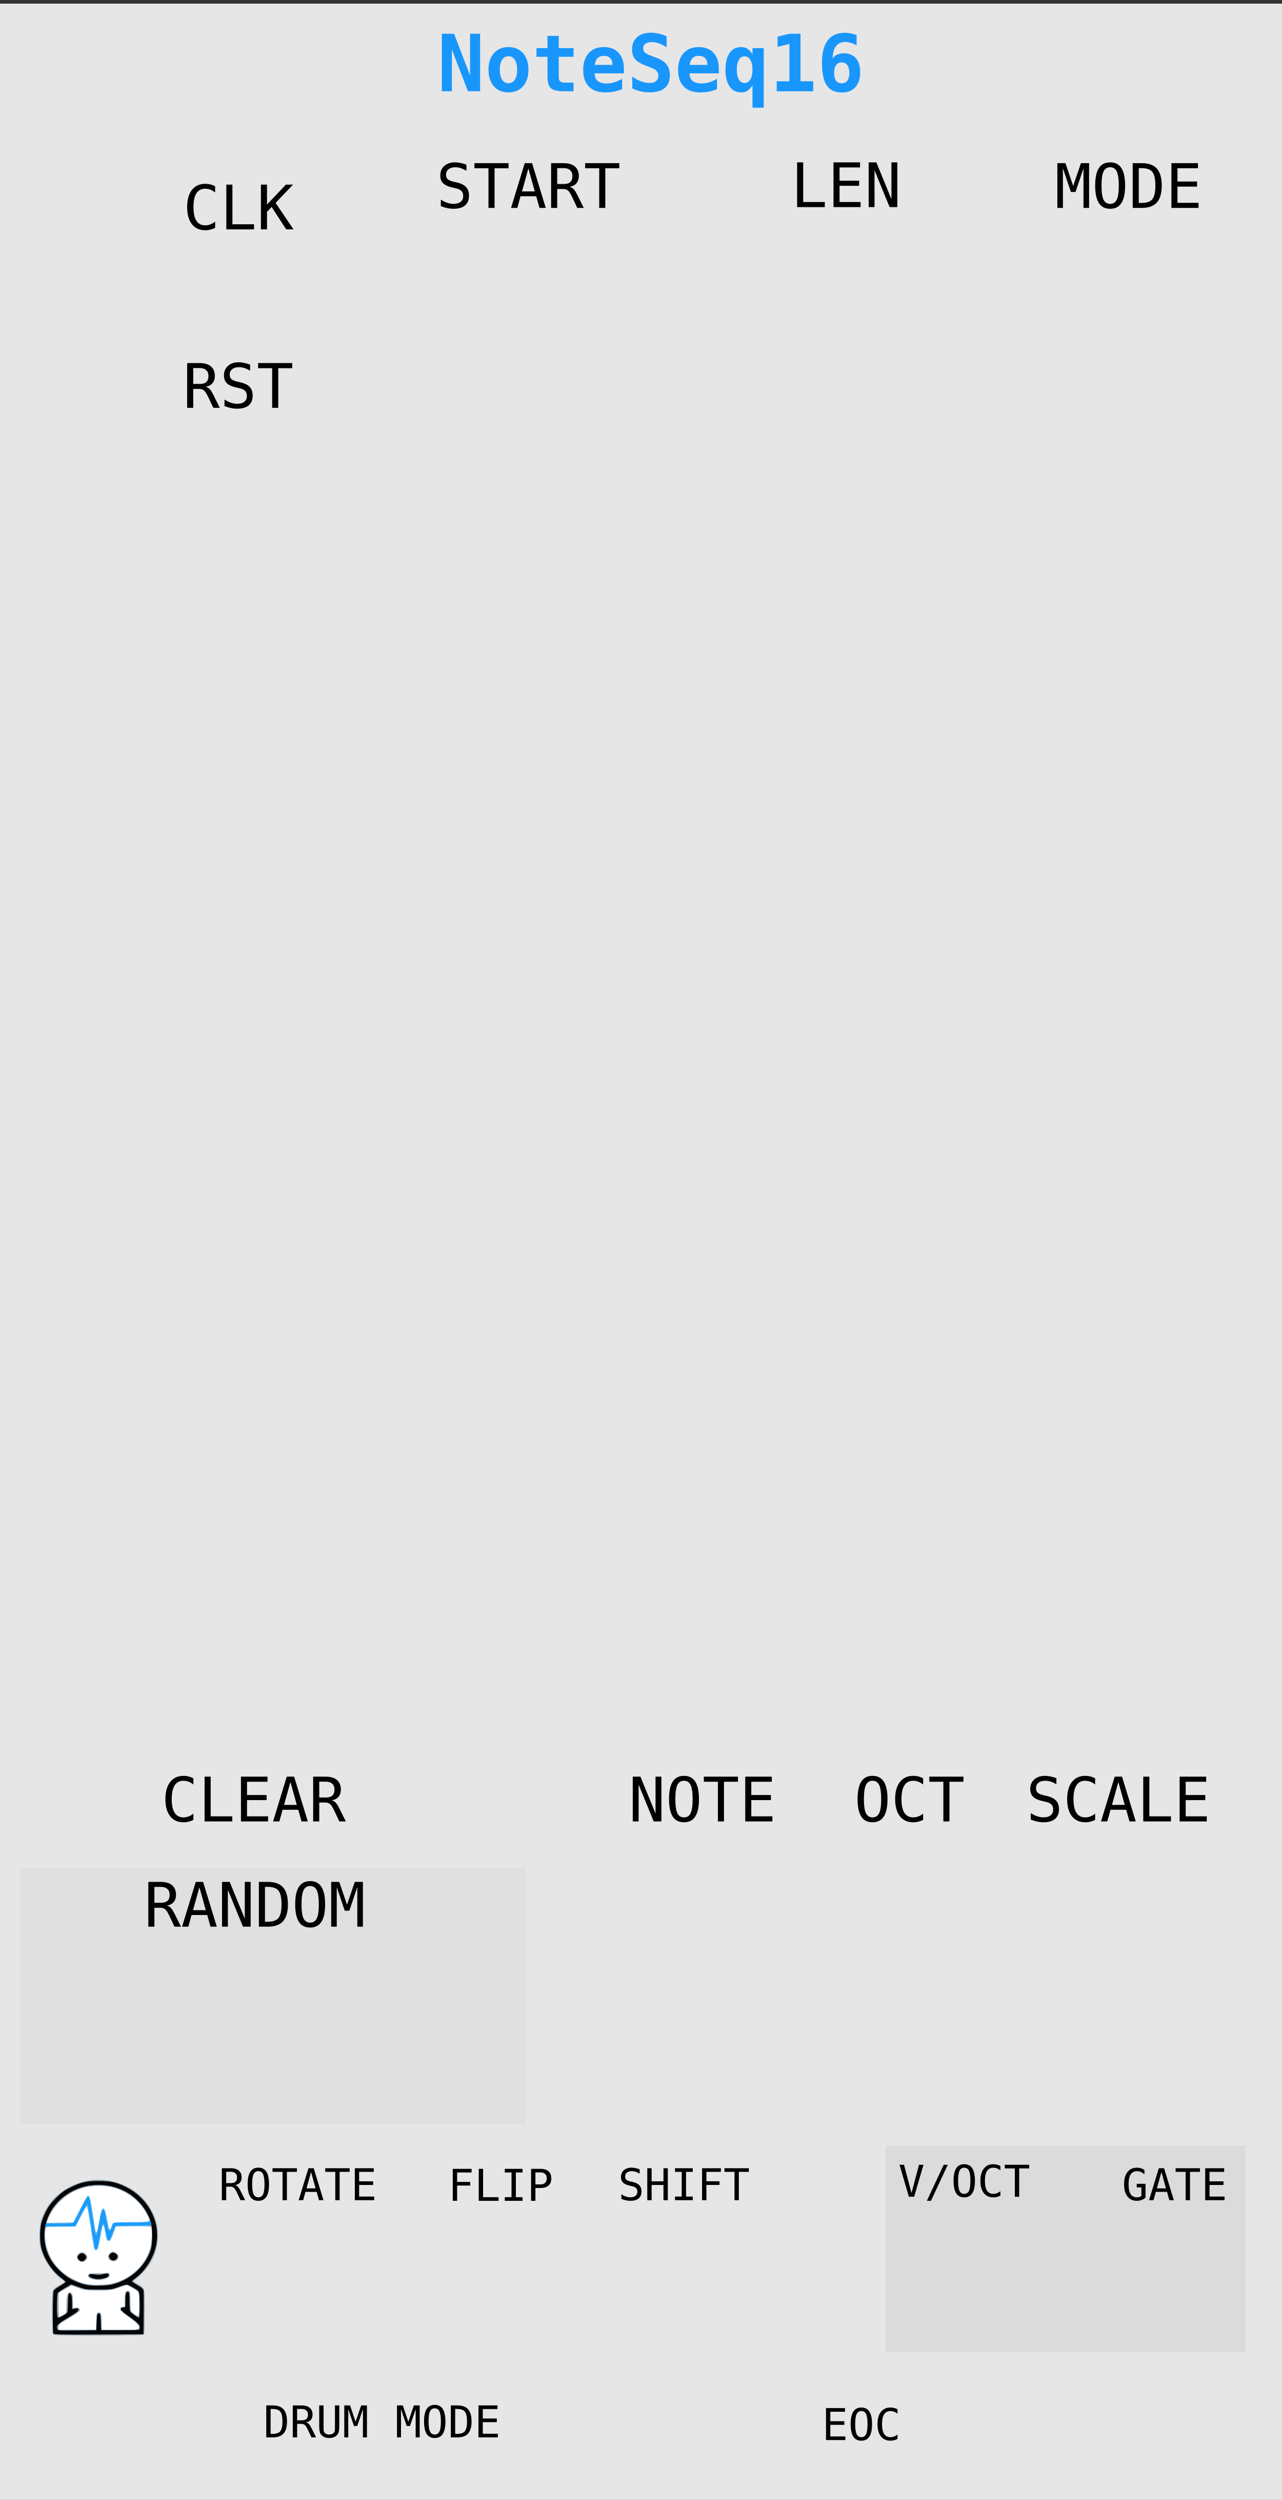 <?xml version="1.0" encoding="UTF-8" standalone="no"?>
<!-- Generator: Gravit.io -->

<svg
   xmlns:dc="http://purl.org/dc/elements/1.1/"
   xmlns:cc="http://creativecommons.org/ns#"
   xmlns:rdf="http://www.w3.org/1999/02/22-rdf-syntax-ns#"
   xmlns:svg="http://www.w3.org/2000/svg"
   xmlns="http://www.w3.org/2000/svg"
   xmlns:sodipodi="http://sodipodi.sourceforge.net/DTD/sodipodi-0.dtd"
   xmlns:inkscape="http://www.inkscape.org/namespaces/inkscape"
   style="isolation:isolate"
   viewBox="0 0 195 380"
   width="195"
   height="380"
   version="1.1"
   id="svg28"
   sodipodi:docname="NoteSeq16.svg"
   inkscape:version="0.92.2 5c3e80d, 2017-08-06">
  <rect x="0" y="0" width="195" height="380" fill="#333333" stroke="none"/>
  <sodipodi:namedview
     pagecolor="#ffffff"
     bordercolor="#666666"
     borderopacity="1"
     objecttolerance="10"
     gridtolerance="10"
     guidetolerance="10"
     inkscape:pageopacity="0"
     inkscape:pageshadow="2"
     inkscape:window-width="1372"
     inkscape:window-height="985"
     id="namedview30"
     showgrid="false"
     inkscape:zoom="3.6"
     inkscape:cx="94.563794"
     inkscape:cy="80.522554"
     inkscape:window-x="810"
     inkscape:window-y="172"
     inkscape:window-maximized="0"
     inkscape:current-layer="svg28"
     showguides="false"
     inkscape:snap-nodes="true"
     inkscape:snap-grids="false"
     inkscape:snap-global="false" />
  <defs
     id="defs5">
    <clipPath
       id="_clipPath_0ow2e6EsI2z2JMRNarlGPRVH8APlqVOp">
      <rect
         width="720"
         height="380"
         id="rect2"
         x="0"
         y="0" />
    </clipPath>
  </defs>
  <path
     style="fill:#e6e6e6;stroke-width:0.52"
     inkscape:connector-curvature="0"
     id="path7"
     d="M 0,0.55 H 195 V 380 H 0 Z" />
  <rect
     y="283.944"
     x="3.047"
     height="38.889"
     width="76.944"
     id="rect2834"
     style="fill:#e0e0e0;fill-opacity:1;stroke:none;stroke-width:1.002;stroke-miterlimit:4;stroke-dasharray:none;stroke-dashoffset:0;stroke-opacity:1" />
  <g
     id="layer1-2"
     transform="translate(-29.576)">
    <rect
       style="fill:#ffffff"
       id="rect9"
       height="2.275"
       width="10.008"
       y="347.13"
       x="39.67" />
    <rect
       style="fill:#ffffff"
       id="rect11"
       height="0.705"
       width="12.49"
       y="347.744"
       x="38.465" />
    <path
       style="fill:#ffffff"
       inkscape:connector-curvature="0"
       id="path13"
       d="m 36.026,339.784 c 0,-4.456 3.82,-8.074 8.525,-8.074 4.705,0 8.524,3.618 8.524,8.074 0,4.457 -3.819,8.075 -8.524,8.075 -4.705,0 -8.525,-3.618 -8.525,-8.075 z" />
    <rect
       style="fill:#ffffff"
       id="rect15"
       height="5.919"
       width="13.125"
       y="348.449"
       x="37.944" />
    <path
       style="fill:#54b6fc"
       inkscape:connector-curvature="0"
       id="path17"
       d="m 37.635,354.766 c -0.078,-0.145 -0.126,-1.449 -0.126,-3.397 0,-3.615 -0.089,-3.315 1.195,-4.021 0.41,-0.226 0.746,-0.445 0.746,-0.487 0,-0.043 -0.223,-0.232 -0.496,-0.421 -1.414,-0.98 -2.77,-2.995 -3.217,-4.781 -0.277,-1.106 -0.185,-3.288 0.185,-4.37 1.421,-4.161 6.033,-6.679 10.539,-5.752 2.939,0.604 5.272,2.436 6.452,5.068 0.498,1.11 0.666,1.944 0.663,3.292 -0.006,2.424 -1.107,4.678 -3.056,6.259 -0.35,0.284 -0.637,0.559 -0.637,0.611 0,0.053 0.259,0.243 0.576,0.424 1.212,0.69 1.122,0.358 1.122,4.167 0,2.445 -0.039,3.39 -0.145,3.497 -0.11,0.109 -1.811,0.145 -6.911,0.145 -6.564,0 -6.768,-0.008 -6.89,-0.235 z m 6.572,-1.846 c 0.028,-0.991 0.074,-1.255 0.237,-1.357 0.147,-0.092 0.255,-0.083 0.394,0.033 0.152,0.126 0.192,0.413 0.192,1.358 v 1.198 h 2.794 c 2.374,0 2.805,-0.026 2.864,-0.182 0.164,-0.426 -0.116,-0.755 -1.442,-1.701 -1.11,-0.791 -1.365,-1.029 -1.365,-1.274 0,-0.237 0.07,-0.308 0.334,-0.339 l 0.334,-0.038 v -1 c 0,-1.132 0.155,-1.493 0.585,-1.356 0.251,0.079 0.264,0.153 0.266,1.501 0.001,0.779 0.042,1.474 0.091,1.545 0.147,0.211 0.951,0.782 1.101,0.782 0.1,0 0.14,-0.52 0.14,-1.801 0,-2.043 0.062,-1.902 -1.132,-2.569 l -0.708,-0.396 -1.232,0.412 c -1.197,0.399 -1.29,0.411 -3.175,0.411 -1.864,0 -1.983,-0.016 -2.996,-0.377 l -1.054,-0.377 -0.977,0.551 -0.978,0.552 v 1.857 c 0,1.022 0.031,1.858 0.069,1.858 0.038,0 0.311,-0.142 0.607,-0.315 l 0.537,-0.314 0.002,-1.232 c 0.002,-1.579 0.283,-2.203 0.772,-1.714 0.15,0.149 0.196,0.438 0.196,1.211 v 1.014 l 0.4,-0.064 c 0.434,-0.071 0.747,0.159 0.632,0.461 -0.036,0.093 -0.774,0.594 -1.64,1.113 -1.532,0.919 -1.575,0.957 -1.575,1.363 v 0.418 h 2.846 2.847 z m 3.116,-5.993 c 2.504,-0.839 4.541,-2.944 5.165,-5.338 0.195,-0.748 0.251,-2.796 0.084,-3.059 -0.076,-0.119 -0.708,-0.147 -2.742,-0.121 l -2.644,0.033 -0.393,1.092 c -0.345,0.956 -0.429,1.092 -0.681,1.092 -0.266,0 -0.302,-0.082 -0.497,-1.138 -0.321,-1.734 -0.364,-1.707 -0.757,0.481 -0.345,1.92 -0.39,2.052 -0.687,2.052 -0.288,0 -0.273,0.062 -0.814,-3.569 -0.247,-1.663 -0.504,-3.041 -0.571,-3.063 -0.066,-0.023 -0.476,0.656 -0.91,1.507 l -0.788,1.546 -2.27,0.034 -2.269,0.033 -0.082,0.437 c -0.139,0.74 0.028,2.246 0.352,3.178 0.662,1.902 2.011,3.402 3.905,4.338 1.472,0.729 2.322,0.904 4.125,0.851 1.197,-0.037 1.636,-0.104 2.474,-0.385 z m -3.552,-0.476 c -0.689,-0.196 -0.842,-0.318 -0.782,-0.627 0.039,-0.199 0.18,-0.228 1.194,-0.247 0.633,-0.011 1.342,-0.038 1.575,-0.06 0.38,-0.034 0.429,-0.009 0.462,0.278 0.031,0.271 -0.035,0.347 -0.453,0.514 -0.719,0.288 -1.328,0.331 -1.996,0.142 z m -2.259,-2.854 c -0.133,-0.134 -0.242,-0.352 -0.242,-0.485 0,-0.337 0.424,-0.728 0.788,-0.728 0.365,0 0.789,0.391 0.789,0.728 0,0.336 -0.424,0.728 -0.789,0.728 -0.166,0 -0.412,-0.11 -0.546,-0.243 z m 4.732,-0.121 c -0.321,-0.32 -0.306,-0.555 0.055,-0.916 0.335,-0.335 0.453,-0.357 0.832,-0.158 0.333,0.175 0.443,0.338 0.445,0.661 0.004,0.597 -0.876,0.869 -1.332,0.413 z m -1.584,-5.884 c 0.408,-2.456 0.791,-2.52 1.203,-0.199 0.135,0.757 0.272,1.404 0.304,1.437 0.114,0.114 0.293,-0.084 0.376,-0.417 0.161,-0.642 0.148,-0.639 2.995,-0.639 3.011,0 2.953,0.022 2.539,-0.915 -0.902,-2.038 -2.972,-3.73 -5.348,-4.37 -1.064,-0.287 -3.184,-0.295 -4.246,-0.016 -2.562,0.673 -4.724,2.532 -5.587,4.805 l -0.237,0.623 2.032,-0.033 2.033,-0.034 0.97,-1.904 c 0.534,-1.048 1.04,-1.974 1.123,-2.057 0.337,-0.337 0.501,0.172 0.885,2.747 0.209,1.4 0.408,2.592 0.443,2.649 0.141,0.229 0.265,-0.174 0.515,-1.677 z" />
    <path
       style="fill:#a0a0a0"
       inkscape:connector-curvature="0"
       id="path19"
       d="m 37.635,354.766 c -0.078,-0.145 -0.126,-1.449 -0.126,-3.397 0,-3.615 -0.089,-3.315 1.195,-4.021 0.41,-0.226 0.746,-0.445 0.746,-0.487 0,-0.043 -0.223,-0.232 -0.496,-0.421 -1.414,-0.98 -2.77,-2.995 -3.217,-4.781 -0.277,-1.106 -0.185,-3.288 0.185,-4.37 1.421,-4.161 6.033,-6.679 10.539,-5.752 2.939,0.604 5.272,2.436 6.452,5.068 0.498,1.11 0.666,1.944 0.663,3.292 -0.006,2.424 -1.107,4.678 -3.056,6.259 -0.35,0.284 -0.637,0.559 -0.637,0.611 0,0.053 0.259,0.243 0.576,0.424 1.212,0.69 1.122,0.358 1.122,4.167 0,2.445 -0.039,3.39 -0.145,3.497 -0.11,0.109 -1.811,0.145 -6.911,0.145 -6.564,0 -6.768,-0.008 -6.89,-0.235 z m 6.572,-1.846 c 0.028,-0.991 0.074,-1.255 0.237,-1.357 0.147,-0.092 0.255,-0.083 0.394,0.033 0.152,0.126 0.192,0.413 0.192,1.358 v 1.198 h 2.794 c 2.374,0 2.805,-0.026 2.864,-0.182 0.164,-0.426 -0.116,-0.755 -1.442,-1.701 -1.11,-0.791 -1.365,-1.029 -1.365,-1.274 0,-0.237 0.07,-0.308 0.334,-0.339 l 0.334,-0.038 v -1 c 0,-1.132 0.155,-1.493 0.585,-1.356 0.251,0.079 0.264,0.153 0.266,1.501 0.001,0.779 0.042,1.474 0.091,1.545 0.147,0.211 0.951,0.782 1.101,0.782 0.1,0 0.14,-0.52 0.14,-1.801 0,-2.043 0.062,-1.902 -1.132,-2.569 l -0.708,-0.396 -1.232,0.412 c -1.197,0.399 -1.29,0.411 -3.175,0.411 -1.864,0 -1.983,-0.016 -2.996,-0.377 l -1.054,-0.377 -0.977,0.551 -0.978,0.552 v 1.857 c 0,1.022 0.031,1.858 0.069,1.858 0.038,0 0.311,-0.142 0.607,-0.315 l 0.537,-0.314 0.002,-1.232 c 0.002,-1.579 0.283,-2.203 0.772,-1.714 0.15,0.149 0.196,0.438 0.196,1.211 v 1.014 l 0.4,-0.064 c 0.434,-0.071 0.747,0.159 0.632,0.461 -0.036,0.093 -0.774,0.594 -1.64,1.113 -1.532,0.919 -1.575,0.957 -1.575,1.363 v 0.418 h 2.846 2.847 z m 3.116,-5.993 c 1.931,-0.647 3.633,-2.064 4.532,-3.775 0.59,-1.123 0.818,-2.049 0.816,-3.311 -0.002,-1.743 0.283,-1.582 -2.795,-1.582 -1.985,0 -2.672,0.038 -2.746,0.152 -0.054,0.083 -0.263,0.588 -0.465,1.121 -0.526,1.39 -0.684,1.347 -0.974,-0.267 -0.343,-1.905 -0.509,-1.805 -0.928,0.562 -0.325,1.834 -0.466,2.241 -0.692,2.005 -0.061,-0.063 -0.309,-1.48 -0.55,-3.148 -0.52,-3.598 -0.516,-3.579 -0.709,-3.579 -0.083,0 -0.519,0.737 -0.967,1.638 l -0.817,1.638 h -2.237 -2.237 l -0.085,0.562 c -0.322,2.147 0.665,4.715 2.423,6.308 0.871,0.788 2.571,1.671 3.712,1.926 1.285,0.288 3.456,0.173 4.719,-0.25 z m -3.552,-0.476 c -0.689,-0.196 -0.842,-0.318 -0.782,-0.627 0.039,-0.199 0.18,-0.228 1.194,-0.247 0.633,-0.011 1.342,-0.038 1.575,-0.06 0.38,-0.034 0.429,-0.009 0.462,0.278 0.031,0.271 -0.035,0.347 -0.453,0.514 -0.719,0.288 -1.328,0.331 -1.996,0.142 z m -2.259,-2.854 c -0.133,-0.134 -0.242,-0.352 -0.242,-0.485 0,-0.337 0.424,-0.728 0.788,-0.728 0.365,0 0.789,0.391 0.789,0.728 0,0.336 -0.424,0.728 -0.789,0.728 -0.166,0 -0.412,-0.11 -0.546,-0.243 z m 4.732,-0.121 c -0.321,-0.32 -0.306,-0.555 0.055,-0.916 0.335,-0.335 0.453,-0.357 0.832,-0.158 0.333,0.175 0.443,0.338 0.445,0.661 0.004,0.597 -0.876,0.869 -1.332,0.413 z m -1.51,-5.643 c 0.291,-1.664 0.459,-2.135 0.68,-1.904 0.045,0.047 0.209,0.796 0.365,1.663 0.32,1.786 0.472,1.954 0.851,0.94 l 0.237,-0.637 h 2.714 c 1.493,0 2.741,-0.043 2.773,-0.096 0.111,-0.178 -0.491,-1.456 -1.064,-2.258 -1.001,-1.404 -2.726,-2.557 -4.561,-3.052 -1.064,-0.287 -3.184,-0.295 -4.246,-0.016 -1.492,0.392 -2.75,1.113 -3.833,2.196 -0.931,0.932 -1.649,2.075 -1.93,3.075 l -0.076,0.273 1.979,-10e-4 c 1.089,-0.001 2.041,-0.042 2.116,-0.091 0.076,-0.049 0.581,-0.977 1.123,-2.061 0.925,-1.849 1.116,-2.128 1.279,-1.865 0.036,0.059 0.234,1.273 0.439,2.699 0.383,2.657 0.526,3.263 0.724,3.065 0.062,-0.062 0.255,-0.929 0.429,-1.929 z" />
    <path
       style="fill:#179cfd"
       inkscape:connector-curvature="0"
       id="path21"
       d="m 37.695,354.688 c -0.128,-0.335 -0.083,-6.237 0.05,-6.485 0.067,-0.127 0.504,-0.453 0.97,-0.725 0.466,-0.272 0.847,-0.545 0.847,-0.607 0,-0.062 -0.31,-0.346 -0.689,-0.632 -1.386,-1.044 -2.563,-2.825 -3.002,-4.54 -0.243,-0.947 -0.246,-2.806 -0.007,-3.748 0.1,-0.398 0.41,-1.187 0.687,-1.754 0.404,-0.824 0.714,-1.24 1.546,-2.073 0.864,-0.864 1.237,-1.137 2.194,-1.607 1.659,-0.815 2.42,-0.989 4.306,-0.982 1.109,0.003 1.804,0.068 2.345,0.216 4.402,1.211 7.145,5.247 6.401,9.42 -0.341,1.915 -1.707,4.103 -3.215,5.147 -0.273,0.189 -0.497,0.389 -0.497,0.444 0,0.055 0.382,0.322 0.848,0.595 0.541,0.316 0.872,0.592 0.914,0.763 0.036,0.148 0.05,1.715 0.031,3.483 l -0.034,3.215 -6.81,0.03 c -6.132,0.029 -6.818,0.011 -6.885,-0.161 z m 6.598,-1.75 c 0.056,-1.173 0.08,-1.274 0.304,-1.274 0.223,0 0.247,0.101 0.303,1.274 l 0.061,1.274 h 2.909 c 2.723,0 2.913,-0.016 2.953,-0.222 0.102,-0.53 -0.121,-0.801 -1.429,-1.737 -0.732,-0.524 -1.361,-1.026 -1.397,-1.115 -0.098,-0.244 0.036,-0.384 0.367,-0.384 0.292,0 0.297,-0.015 0.297,-1.077 0,-0.794 0.046,-1.115 0.176,-1.223 0.341,-0.283 0.43,-0.008 0.43,1.327 0,0.725 0.033,1.403 0.073,1.508 0.104,0.272 1.232,1.075 1.38,0.983 0.189,-0.116 0.163,-3.727 -0.027,-3.966 -0.084,-0.105 -0.504,-0.392 -0.934,-0.64 -0.878,-0.505 -0.915,-0.505 -2.312,0.016 -0.853,0.316 -1.03,0.338 -2.85,0.341 -1.881,0.003 -1.976,-0.008 -3.068,-0.39 l -1.126,-0.393 -0.973,0.565 c -0.535,0.311 -1.024,0.662 -1.087,0.78 -0.064,0.118 -0.115,0.984 -0.115,1.925 0,1.372 0.034,1.723 0.174,1.776 0.216,0.083 1.245,-0.507 1.406,-0.807 0.065,-0.122 0.118,-0.795 0.118,-1.496 0,-1.318 0.124,-1.66 0.443,-1.224 0.106,0.145 0.164,0.578 0.164,1.233 v 1.01 l 0.496,-0.079 c 0.469,-0.075 0.493,-0.064 0.455,0.205 -0.032,0.221 -0.387,0.489 -1.58,1.191 -1.576,0.927 -1.792,1.158 -1.612,1.725 0.072,0.225 0.2,0.233 3.008,0.202 l 2.933,-0.033 z m 2.972,-5.863 c 2.435,-0.797 4.358,-2.617 5.174,-4.895 0.264,-0.738 0.451,-3.001 0.298,-3.609 l -0.078,-0.312 h -2.72 c -2.043,0 -2.744,0.038 -2.818,0.152 -0.054,0.083 -0.263,0.588 -0.465,1.121 -0.526,1.39 -0.684,1.347 -0.975,-0.267 -0.343,-1.905 -0.508,-1.805 -0.928,0.562 -0.325,1.834 -0.465,2.241 -0.692,2.005 -0.061,-0.063 -0.308,-1.48 -0.549,-3.148 -0.52,-3.598 -0.516,-3.579 -0.709,-3.579 -0.083,0 -0.519,0.737 -0.968,1.638 l -0.816,1.638 h -2.241 c -2.616,0 -2.491,-0.069 -2.491,1.367 0,1.107 0.351,2.527 0.87,3.523 0.584,1.12 2.215,2.696 3.385,3.271 1.509,0.742 2.468,0.945 4.237,0.894 1.228,-0.033 1.7,-0.103 2.486,-0.361 z m -3.336,-0.707 c -0.658,-0.148 -0.968,-0.396 -0.756,-0.608 0.105,-0.105 0.319,-0.111 0.805,-0.022 0.491,0.089 0.825,0.079 1.289,-0.04 0.663,-0.169 0.846,-0.136 0.846,0.157 0,0.397 -1.318,0.707 -2.184,0.513 z m -2.346,-2.872 c -0.261,-0.288 -0.255,-0.541 0.021,-0.79 0.32,-0.29 0.712,-0.247 0.942,0.102 0.184,0.281 0.184,0.326 0,0.607 -0.237,0.36 -0.677,0.397 -0.963,0.081 z m 4.706,-0.194 c -0.373,-0.57 0.273,-1.129 0.861,-0.744 0.34,0.223 0.384,0.571 0.107,0.848 -0.286,0.286 -0.745,0.237 -0.968,-0.104 z m -1.565,-5.469 c 0.291,-1.664 0.46,-2.135 0.681,-1.904 0.045,0.047 0.209,0.796 0.364,1.663 0.321,1.785 0.473,1.954 0.85,0.942 l 0.237,-0.634 2.752,-0.034 c 3.237,-0.038 3.138,0.023 2.372,-1.455 -0.591,-1.139 -1.975,-2.548 -3.136,-3.194 -4.176,-2.321 -9.584,-0.849 -11.679,3.18 -0.283,0.544 -0.514,1.13 -0.514,1.304 v 0.315 l 1.971,-0.002 c 1.084,0 2.033,-0.042 2.108,-0.091 0.075,-0.049 0.581,-0.976 1.123,-2.06 0.925,-1.85 1.116,-2.128 1.279,-1.865 0.036,0.058 0.233,1.273 0.439,2.699 0.383,2.656 0.526,3.263 0.724,3.064 0.061,-0.061 0.254,-0.929 0.429,-1.928 z" />
    <path
       style="fill:#050505"
       inkscape:connector-curvature="0"
       id="path23"
       d="m 37.695,354.688 c -0.128,-0.335 -0.083,-6.237 0.05,-6.485 0.067,-0.127 0.504,-0.453 0.97,-0.725 0.466,-0.272 0.847,-0.545 0.847,-0.607 0,-0.062 -0.31,-0.346 -0.689,-0.632 -1.386,-1.044 -2.563,-2.825 -3.002,-4.54 -0.243,-0.947 -0.246,-2.806 -0.007,-3.748 0.1,-0.398 0.41,-1.187 0.687,-1.754 0.404,-0.824 0.714,-1.24 1.546,-2.073 0.864,-0.864 1.237,-1.137 2.194,-1.607 1.659,-0.815 2.42,-0.989 4.306,-0.982 1.109,0.003 1.804,0.068 2.345,0.216 4.402,1.211 7.145,5.247 6.401,9.42 -0.341,1.915 -1.707,4.103 -3.215,5.147 -0.273,0.189 -0.497,0.389 -0.497,0.444 0,0.055 0.382,0.322 0.848,0.595 0.541,0.316 0.872,0.592 0.914,0.763 0.036,0.148 0.05,1.715 0.031,3.483 l -0.034,3.215 -6.81,0.03 c -6.132,0.029 -6.818,0.011 -6.885,-0.161 z m 6.598,-1.75 c 0.056,-1.173 0.08,-1.274 0.304,-1.274 0.223,0 0.247,0.101 0.303,1.274 l 0.061,1.274 h 2.909 c 2.723,0 2.913,-0.016 2.953,-0.222 0.102,-0.53 -0.121,-0.801 -1.429,-1.737 -0.732,-0.524 -1.361,-1.026 -1.397,-1.115 -0.098,-0.244 0.036,-0.384 0.367,-0.384 0.292,0 0.297,-0.015 0.297,-1.077 0,-0.794 0.046,-1.115 0.176,-1.223 0.341,-0.283 0.43,-0.008 0.43,1.327 0,0.725 0.033,1.403 0.073,1.508 0.104,0.272 1.232,1.075 1.38,0.983 0.189,-0.116 0.163,-3.727 -0.027,-3.966 -0.084,-0.105 -0.504,-0.392 -0.934,-0.64 -0.878,-0.505 -0.915,-0.505 -2.312,0.016 -0.853,0.316 -1.03,0.338 -2.85,0.341 -1.881,0.003 -1.976,-0.008 -3.068,-0.39 l -1.126,-0.393 -0.973,0.565 c -0.535,0.311 -1.024,0.662 -1.087,0.78 -0.064,0.118 -0.115,0.984 -0.115,1.925 0,1.372 0.034,1.723 0.174,1.776 0.216,0.083 1.245,-0.507 1.406,-0.807 0.065,-0.122 0.118,-0.795 0.118,-1.496 0,-1.318 0.124,-1.66 0.443,-1.224 0.106,0.145 0.164,0.578 0.164,1.233 v 1.01 l 0.496,-0.079 c 0.469,-0.075 0.493,-0.064 0.455,0.205 -0.032,0.221 -0.387,0.489 -1.58,1.191 -1.576,0.927 -1.792,1.158 -1.612,1.725 0.072,0.225 0.2,0.233 3.008,0.202 l 2.933,-0.033 z m 2.972,-5.863 c 2.474,-0.81 4.446,-2.715 5.234,-5.055 0.293,-0.871 0.305,-3.256 0.021,-4.264 -0.49,-1.744 -1.999,-3.606 -3.676,-4.538 -3.408,-1.894 -7.698,-1.319 -10.374,1.391 -2.247,2.277 -2.789,5.66 -1.368,8.533 0.611,1.235 2.169,2.775 3.44,3.4 1.51,0.742 2.468,0.944 4.237,0.894 1.228,-0.033 1.701,-0.104 2.486,-0.361 z m -3.336,-0.707 c -0.658,-0.148 -0.968,-0.396 -0.756,-0.608 0.105,-0.105 0.319,-0.111 0.805,-0.022 0.491,0.089 0.825,0.079 1.289,-0.04 0.663,-0.169 0.846,-0.136 0.846,0.157 0,0.397 -1.318,0.707 -2.184,0.513 z m -2.346,-2.872 c -0.261,-0.288 -0.255,-0.541 0.021,-0.79 0.32,-0.29 0.712,-0.247 0.942,0.102 0.184,0.281 0.184,0.326 0,0.607 -0.237,0.36 -0.677,0.397 -0.963,0.081 z m 4.706,-0.194 c -0.373,-0.57 0.273,-1.129 0.861,-0.744 0.34,0.223 0.384,0.571 0.107,0.848 -0.286,0.286 -0.745,0.237 -0.968,-0.104 z" />
  </g>
  <g
     aria-label="MODE"
     style="font-style:normal;font-variant:normal;font-weight:normal;font-stretch:normal;font-size:9.333px;line-height:1.25;font-family:monospace;-inkscape-font-specification:'monospace, Normal';font-variant-ligatures:normal;font-variant-caps:normal;font-variant-numeric:normal;font-feature-settings:normal;text-align:center;letter-spacing:0px;word-spacing:0px;writing-mode:lr-tb;text-anchor:middle;fill:#000000;fill-opacity:1;stroke:none"
     id="text841"
     transform="translate(35.111,-2.556)">
    <path
       d="m 125.718,27.357 h 1.23 l 1.176,3.464 1.185,-3.464 h 1.235 v 6.804 h -0.852 v -6.011 l -1.212,3.587 h -0.697 l -1.217,-3.587 v 6.011 h -0.848 z"
       id="path1228"
       inkscape:connector-curvature="0" />
    <path
       d="m 135.065,30.766 q 0,-1.499 -0.31,-2.142 -0.305,-0.643 -1.007,-0.643 -0.697,0 -1.007,0.643 -0.305,0.643 -0.305,2.142 0,1.495 0.305,2.137 0.31,0.643 1.007,0.643 0.702,0 1.007,-0.638 0.31,-0.643 0.31,-2.142 z m 0.962,0 q 0,1.777 -0.565,2.652 -0.561,0.875 -1.714,0.875 -1.153,0 -1.714,-0.87 -0.561,-0.87 -0.561,-2.657 0,-1.782 0.561,-2.657 0.565,-0.875 1.714,-0.875 1.153,0 1.714,0.875 0.565,0.875 0.565,2.657 z"
       id="path1230"
       inkscape:connector-curvature="0" />
    <path
       d="m 138.543,33.405 q 1.162,0 1.622,-0.57 0.46,-0.574 0.46,-2.069 0,-1.508 -0.46,-2.078 -0.456,-0.574 -1.622,-0.574 h -0.438 v 5.291 z m 0.018,-6.048 q 1.559,0 2.297,0.829 0.738,0.829 0.738,2.579 0,1.741 -0.738,2.57 -0.738,0.825 -2.297,0.825 h -1.381 v -6.804 z"
       id="path1232"
       inkscape:connector-curvature="0" />
    <path
       d="m 143.068,27.357 h 4.038 v 0.775 h -3.117 v 2.014 h 2.98 v 0.775 h -2.98 v 2.465 h 3.204 v 0.775 h -4.124 z"
       id="path1234"
       inkscape:connector-curvature="0" />
  </g>
  <g
     aria-label="RANDOM"
     style="font-style:normal;font-variant:normal;font-weight:normal;font-stretch:normal;font-size:9.333px;line-height:1.25;font-family:monospace;-inkscape-font-specification:'monospace, Normal';font-variant-ligatures:normal;font-variant-caps:normal;font-variant-numeric:normal;font-feature-settings:normal;text-align:center;letter-spacing:0px;word-spacing:0px;writing-mode:lr-tb;text-anchor:middle;fill:#000000;fill-opacity:1;stroke:none"
     id="text845"
     transform="matrix(1,0,0,1,-16.247,207.423)">
    <path
       d="m 41.62,82.232 q 0.355,0.091 0.606,0.346 0.251,0.251 0.624,1.007 l 0.925,1.859 h -0.989 l -0.811,-1.718 q -0.351,-0.734 -0.633,-0.943 -0.278,-0.214 -0.729,-0.214 h -0.88 v 2.876 h -0.925 v -6.804 h 1.896 q 1.121,0 1.718,0.506 0.597,0.506 0.597,1.463 0,0.674 -0.369,1.103 -0.365,0.424 -1.03,0.52 z m -1.887,-2.835 v 2.415 h 1.007 q 0.661,0 0.984,-0.296 0.324,-0.296 0.324,-0.907 0,-0.588 -0.346,-0.898 -0.342,-0.314 -0.998,-0.314 z"
       id="path1215"
       inkscape:connector-curvature="0" />
    <path
       d="m 46.578,79.452 -0.971,3.482 h 1.941 z m -0.556,-0.811 h 1.117 l 2.083,6.804 H 48.269 l -0.501,-1.773 h -2.383 l -0.492,1.773 h -0.952 z"
       id="path1217"
       inkscape:connector-curvature="0" />
    <path
       d="m 50.019,78.64 h 1.167 l 2.297,5.601 v -5.601 h 0.889 V 85.444 H 53.204 L 50.908,79.844 V 85.444 H 50.019 Z"
       id="path1219"
       inkscape:connector-curvature="0" />
    <path
       d="m 56.987,84.688 q 1.162,0 1.622,-0.57 0.46,-0.574 0.46,-2.069 0,-1.508 -0.46,-2.078 -0.456,-0.574 -1.622,-0.574 h -0.438 v 5.291 z m 0.018,-6.048 q 1.559,0 2.297,0.829 0.738,0.829 0.738,2.579 0,1.741 -0.738,2.57 -0.738,0.825 -2.297,0.825 h -1.381 v -6.804 z"
       id="path1221"
       inkscape:connector-curvature="0" />
    <path
       d="m 64.739,82.049 q 0,-1.499 -0.31,-2.142 -0.305,-0.643 -1.007,-0.643 -0.697,0 -1.007,0.643 -0.305,0.643 -0.305,2.142 0,1.495 0.305,2.137 0.31,0.643 1.007,0.643 0.702,0 1.007,-0.638 0.31,-0.643 0.31,-2.142 z m 0.962,0 q 0,1.777 -0.565,2.652 -0.561,0.875 -1.714,0.875 -1.153,0 -1.714,-0.87 -0.561,-0.87 -0.561,-2.657 0,-1.782 0.561,-2.657 0.565,-0.875 1.714,-0.875 1.153,0 1.714,0.875 0.565,0.875 0.565,2.657 z"
       id="path1223"
       inkscape:connector-curvature="0" />
    <path
       d="m 66.621,78.64 h 1.23 l 1.176,3.464 1.185,-3.464 h 1.235 V 85.444 H 70.595 v -6.011 l -1.212,3.587 h -0.697 l -1.217,-3.587 v 6.011 h -0.848 z"
       id="path1225"
       inkscape:connector-curvature="0" />
  </g>
  <g
     aria-label="SCALE"
     style="font-style:normal;font-variant:normal;font-weight:normal;font-stretch:normal;font-size:9.333px;line-height:1.25;font-family:monospace;-inkscape-font-specification:'monospace, Normal';font-variant-ligatures:normal;font-variant-caps:normal;font-variant-numeric:normal;font-feature-settings:normal;text-align:center;letter-spacing:0px;word-spacing:0px;writing-mode:lr-tb;text-anchor:middle;fill:#000000;fill-opacity:1;stroke:none"
     id="text941"
     transform="translate(-442,-33.688)">
    <path
       d="m 602.685,303.984 v 0.934 q -0.419,-0.269 -0.843,-0.406 -0.419,-0.137 -0.848,-0.137 -0.652,0 -1.03,0.305 -0.378,0.301 -0.378,0.816 0,0.451 0.246,0.688 0.251,0.237 0.93,0.396 l 0.483,0.109 q 0.957,0.223 1.395,0.702 0.438,0.479 0.438,1.303 0,0.971 -0.602,1.481 -0.602,0.51 -1.75,0.51 -0.479,0 -0.962,-0.105 -0.483,-0.1 -0.971,-0.305 v -0.98 q 0.524,0.333 0.989,0.488 0.469,0.155 0.943,0.155 0.697,0 1.085,-0.31 0.387,-0.314 0.387,-0.875 0,-0.51 -0.269,-0.779 -0.264,-0.269 -0.925,-0.415 l -0.492,-0.114 q -0.948,-0.214 -1.376,-0.647 -0.428,-0.433 -0.428,-1.162 0,-0.911 0.611,-1.458 0.615,-0.551 1.632,-0.551 0.392,0 0.825,0.091 0.433,0.087 0.911,0.264 z"
       id="path971"
       inkscape:connector-curvature="0" />
    <path
       d="m 608.577,310.314 q -0.351,0.187 -0.72,0.278 -0.369,0.096 -0.784,0.096 -1.308,0 -2.033,-0.925 -0.72,-0.925 -0.72,-2.602 0,-1.668 0.725,-2.598 0.729,-0.934 2.028,-0.934 0.415,0 0.784,0.096 0.369,0.091 0.72,0.278 v 0.943 q -0.337,-0.278 -0.725,-0.424 -0.387,-0.146 -0.779,-0.146 -0.898,0 -1.344,0.693 -0.447,0.693 -0.447,2.092 0,1.395 0.447,2.087 0.447,0.693 1.344,0.693 0.401,0 0.784,-0.146 0.387,-0.146 0.72,-0.424 z"
       id="path973"
       inkscape:connector-curvature="0" />
    <path
       d="m 612.109,304.563 -0.971,3.482 h 1.941 z m -0.556,-0.811 h 1.117 l 2.083,6.804 h -0.952 l -0.501,-1.773 H 610.915 l -0.492,1.773 h -0.952 z"
       id="path975"
       inkscape:connector-curvature="0" />
    <path
       d="m 615.896,303.752 h 0.925 v 6.029 h 3.286 v 0.775 h -4.211 z"
       id="path977"
       inkscape:connector-curvature="0" />
    <path
       d="m 621.429,303.752 h 4.038 v 0.775 h -3.117 v 2.014 h 2.98 v 0.775 h -2.98 v 2.465 h 3.204 v 0.775 h -4.124 z"
       id="path979"
       inkscape:connector-curvature="0" />
  </g>
  <g
     aria-label="NOTE"
     style="font-style:normal;font-variant:normal;font-weight:normal;font-stretch:normal;font-size:9.333px;line-height:1.25;font-family:monospace;-inkscape-font-specification:'monospace, Normal';font-variant-ligatures:normal;font-variant-caps:normal;font-variant-numeric:normal;font-feature-settings:normal;text-align:center;letter-spacing:0px;word-spacing:0px;writing-mode:lr-tb;text-anchor:middle;fill:#000000;fill-opacity:1;stroke:none"
     id="text945"
     transform="translate(-548.059,-33.688)">
    <path
       d="m 644.307,303.752 h 1.167 l 2.297,5.601 v -5.601 h 0.889 v 6.804 h -1.167 l -2.297,-5.601 v 5.601 h -0.889 z"
       id="path962"
       inkscape:connector-curvature="0" />
    <path
       d="m 653.413,307.16 q 0,-1.499 -0.31,-2.142 -0.305,-0.643 -1.007,-0.643 -0.697,0 -1.007,0.643 -0.305,0.643 -0.305,2.142 0,1.495 0.305,2.137 0.31,0.643 1.007,0.643 0.702,0 1.007,-0.638 0.31,-0.643 0.31,-2.142 z m 0.962,0 q 0,1.777 -0.565,2.652 -0.561,0.875 -1.714,0.875 -1.153,0 -1.714,-0.87 -0.561,-0.87 -0.561,-2.657 0,-1.782 0.561,-2.657 0.565,-0.875 1.714,-0.875 1.153,0 1.714,0.875 0.565,0.875 0.565,2.657 z"
       id="path964"
       inkscape:connector-curvature="0" />
    <path
       d="m 655.117,303.752 h 5.191 v 0.775 h -2.128 v 6.029 h -0.925 v -6.029 h -2.137 z"
       id="path966"
       inkscape:connector-curvature="0" />
    <path
       d="m 661.415,303.752 h 4.038 v 0.775 h -3.117 v 2.014 h 2.98 v 0.775 h -2.98 v 2.465 h 3.204 v 0.775 h -4.124 z"
       id="path968"
       inkscape:connector-curvature="0" />
  </g>
  <g
     aria-label="OCT"
     style="font-style:normal;font-variant:normal;font-weight:normal;font-stretch:normal;font-size:9.333px;line-height:1.25;font-family:monospace;-inkscape-font-specification:'monospace, Normal';font-variant-ligatures:normal;font-variant-caps:normal;font-variant-numeric:normal;font-feature-settings:normal;text-align:center;letter-spacing:0px;word-spacing:0px;writing-mode:lr-tb;text-anchor:middle;fill:#000000;fill-opacity:1;stroke:none"
     id="text949"
     transform="matrix(1,0,0,1,-559.224,-33.688)">
    <path
       d="m 693.258,307.16 q 0,-1.499 -0.31,-2.142 -0.305,-0.643 -1.007,-0.643 -0.697,0 -1.007,0.643 -0.305,0.643 -0.305,2.142 0,1.495 0.305,2.137 0.31,0.643 1.007,0.643 0.702,0 1.007,-0.638 0.31,-0.643 0.31,-2.142 z m 0.962,0 q 0,1.777 -0.565,2.652 -0.561,0.875 -1.714,0.875 -1.153,0 -1.714,-0.87 -0.561,-0.87 -0.561,-2.657 0,-1.782 0.561,-2.657 0.565,-0.875 1.714,-0.875 1.153,0 1.714,0.875 0.565,0.875 0.565,2.657 z"
       id="path955"
       inkscape:connector-curvature="0" />
    <path
       d="m 699.638,310.314 q -0.351,0.187 -0.72,0.278 -0.369,0.096 -0.784,0.096 -1.308,0 -2.033,-0.925 -0.72,-0.925 -0.72,-2.602 0,-1.668 0.725,-2.598 0.729,-0.934 2.028,-0.934 0.415,0 0.784,0.096 0.369,0.091 0.72,0.278 v 0.943 q -0.337,-0.278 -0.725,-0.424 -0.387,-0.146 -0.779,-0.146 -0.898,0 -1.344,0.693 -0.447,0.693 -0.447,2.092 0,1.395 0.447,2.087 0.447,0.693 1.344,0.693 0.401,0 0.784,-0.146 0.387,-0.146 0.72,-0.424 z"
       id="path957"
       inkscape:connector-curvature="0" />
    <path
       d="m 700.577,303.752 h 5.191 v 0.775 h -2.128 v 6.029 h -0.925 v -6.029 h -2.137 z"
       id="path959"
       inkscape:connector-curvature="0" />
  </g>
  <g
     inkscape:groupmode="layer"
     id="layer1"
     inkscape:label="widgets"
     style="display:none">
    <rect
       style="fill:#00ff00;fill-opacity:1;stroke:none;stroke-width:2.091;stroke-miterlimit:4;stroke-dasharray:none;stroke-opacity:1"
       id="CLOCK"
       width="32"
       height="32"
       x="17.014"
       y="40.086"
       inkscape:label="#rect1279" />
    <rect
       style="fill:#00ff00;fill-opacity:1;stroke:none;stroke-width:0.98;stroke-miterlimit:4;stroke-dasharray:none;stroke-opacity:1"
       id="ROT_RIGHT"
       width="15"
       height="15"
       x="61.344"
       y="176.88"
       inkscape:label="#rect1305" />
    <rect
       y="54.19"
       x="559.081"
       height="15"
       width="15"
       id="VOCT_1"
       style="fill:#0000ff;fill-opacity:1;stroke:none;stroke-width:0.98;stroke-miterlimit:4;stroke-dasharray:none;stroke-opacity:1"
       inkscape:label="#rect1317" />
    <rect
       style="isolation:isolate;fill:#000000;fill-opacity:1;stroke:none;stroke-width:1.887;stroke-miterlimit:4;stroke-dasharray:none;stroke-opacity:1"
       id="rect823"
       width="376"
       height="492.222"
       x="172"
       y="-40" />
    <g
       aria-label="TODO  REMOVE"
       style="font-style:normal;font-variant:normal;font-weight:normal;font-stretch:normal;font-size:40px;line-height:1.25;font-family:monospace;-inkscape-font-specification:'monospace, Normal';font-variant-ligatures:normal;font-variant-caps:normal;font-variant-numeric:normal;font-feature-settings:normal;text-align:center;letter-spacing:0px;word-spacing:0px;writing-mode:lr-tb;text-anchor:middle;isolation:isolate;fill:#ff0000;fill-opacity:1;stroke:none"
       id="text827">
      <path
         d="m 315.015,159.729 h 22.246 v 3.32 h -9.121 v 25.84 h -3.965 v -25.84 h -9.16 z"
         id="path1257"
         inkscape:connector-curvature="0" />
      <path
         d="m 355.836,174.338 q 0,-6.426 -1.328,-9.18 -1.309,-2.754 -4.316,-2.754 -2.988,0 -4.316,2.754 -1.309,2.754 -1.309,9.18 0,6.406 1.309,9.16 1.328,2.754 4.316,2.754 3.008,0 4.316,-2.734 1.328,-2.754 1.328,-9.18 z m 4.121,0 q 0,7.617 -2.422,11.367 -2.402,3.75 -7.344,3.75 -4.941,0 -7.344,-3.73 -2.402,-3.73 -2.402,-11.387 0,-7.637 2.402,-11.387 2.422,-3.75 7.344,-3.75 4.941,0 7.344,3.75 2.422,3.75 2.422,11.387 z"
         id="path1259"
         inkscape:connector-curvature="0" />
      <path
         d="m 370.738,185.647 q 4.98,0 6.953,-2.441 1.973,-2.461 1.973,-8.867 0,-6.465 -1.973,-8.906 -1.953,-2.461 -6.953,-2.461 h -1.875 v 22.676 z m 0.078,-25.918 q 6.68,0 9.844,3.555 3.164,3.555 3.164,11.055 0,7.461 -3.164,11.016 -3.164,3.535 -9.844,3.535 h -5.918 v -29.16 z"
         id="path1261"
         inkscape:connector-curvature="0" />
      <path
         d="m 403.961,174.338 q 0,-6.426 -1.328,-9.18 -1.309,-2.754 -4.316,-2.754 -2.988,0 -4.316,2.754 -1.309,2.754 -1.309,9.18 0,6.406 1.309,9.16 1.328,2.754 4.316,2.754 3.008,0 4.316,-2.734 1.328,-2.754 1.328,-9.18 z m 4.121,0 q 0,7.617 -2.422,11.367 -2.402,3.75 -7.344,3.75 -4.941,0 -7.344,-3.73 -2.402,-3.73 -2.402,-11.387 0,-7.637 2.402,-11.387 2.422,-3.75 7.344,-3.75 4.941,0 7.344,3.75 2.422,3.75 2.422,11.387 z"
         id="path1263"
         inkscape:connector-curvature="0" />
      <path
         d="m 304.878,225.119 q 1.523,0.391 2.598,1.484 1.074,1.074 2.676,4.316 l 3.965,7.969 h -4.238 l -3.477,-7.363 q -1.504,-3.145 -2.715,-4.043 -1.191,-0.918 -3.125,-0.918 h -3.77 v 12.324 h -3.965 v -29.16 h 8.125 q 4.805,0 7.363,2.168 2.559,2.168 2.559,6.27 0,2.891 -1.582,4.727 -1.562,1.816 -4.414,2.227 z m -8.086,-12.148 v 10.352 h 4.316 q 2.832,0 4.219,-1.27 1.387,-1.27 1.387,-3.887 0,-2.52 -1.484,-3.848 -1.465,-1.348 -4.277,-1.348 z"
         id="path1265"
         inkscape:connector-curvature="0" />
      <path
         d="m 317.945,209.729 h 17.305 v 3.32 H 321.89 v 8.633 h 12.773 v 3.32 H 321.89 v 10.566 h 13.73 v 3.32 h -17.676 z"
         id="path1267"
         inkscape:connector-curvature="0" />
      <path
         d="m 339.839,209.729 h 5.273 l 5.039,14.844 5.078,-14.844 h 5.293 v 29.16 h -3.652 v -25.762 l -5.195,15.371 h -2.988 l -5.215,-15.371 v 25.762 h -3.633 z"
         id="path1269"
         inkscape:connector-curvature="0" />
      <path
         d="m 379.898,224.338 q 0,-6.426 -1.328,-9.18 -1.309,-2.754 -4.316,-2.754 -2.988,0 -4.316,2.754 -1.309,2.754 -1.309,9.18 0,6.406 1.309,9.16 1.328,2.754 4.316,2.754 3.008,0 4.316,-2.734 1.328,-2.754 1.328,-9.18 z m 4.121,0 q 0,7.617 -2.422,11.367 -2.402,3.75 -7.344,3.75 -4.941,0 -7.344,-3.73 -2.402,-3.73 -2.402,-11.387 0,-7.637 2.402,-11.387 2.422,-3.75 7.344,-3.75 4.941,0 7.344,3.75 2.422,3.75 2.422,11.387 z"
         id="path1271"
         inkscape:connector-curvature="0" />
      <path
         d="m 398.316,235.569 6.855,-25.84 h 4.082 l -8.535,29.16 h -4.785 l -8.535,-29.16 h 4.082 z"
         id="path1273"
         inkscape:connector-curvature="0" />
      <path
         d="m 414.195,209.729 h 17.305 v 3.32 H 418.14 v 8.633 h 12.773 v 3.32 H 418.14 v 10.566 h 13.73 v 3.32 h -17.676 z"
         id="path1275"
         inkscape:connector-curvature="0" />
    </g>
    <rect
       style="fill:#0000ff;fill-opacity:1;stroke:none;stroke-width:0.98;stroke-miterlimit:4;stroke-dasharray:none;stroke-opacity:1"
       id="VOCT_2"
       width="15"
       height="15"
       x="559.081"
       y="78.666"
       inkscape:label="#rect1333" />
    <rect
       y="103.142"
       x="559.081"
       height="15"
       width="15"
       id="VOCT_3"
       style="fill:#0000ff;fill-opacity:1;stroke:none;stroke-width:0.98;stroke-miterlimit:4;stroke-dasharray:none;stroke-opacity:1"
       inkscape:label="#rect1337" />
    <rect
       style="fill:#0000ff;fill-opacity:1;stroke:none;stroke-width:0.98;stroke-miterlimit:4;stroke-dasharray:none;stroke-opacity:1"
       id="VOCT_4"
       width="15"
       height="15"
       x="559.081"
       y="127.618"
       inkscape:label="#rect1341" />
    <rect
       y="152.094"
       x="559.081"
       height="15"
       width="15"
       id="VOCT_5"
       style="fill:#0000ff;fill-opacity:1;stroke:none;stroke-width:0.98;stroke-miterlimit:4;stroke-dasharray:none;stroke-opacity:1"
       inkscape:label="#rect1345" />
    <rect
       style="fill:#0000ff;fill-opacity:1;stroke:none;stroke-width:0.98;stroke-miterlimit:4;stroke-dasharray:none;stroke-opacity:1"
       id="VOCT_6"
       width="15"
       height="15"
       x="559.081"
       y="176.571"
       inkscape:label="#rect1349" />
    <rect
       y="201.047"
       x="559.081"
       height="15"
       width="15"
       id="VOCT_7"
       style="fill:#0000ff;fill-opacity:1;stroke:none;stroke-width:0.98;stroke-miterlimit:4;stroke-dasharray:none;stroke-opacity:1"
       inkscape:label="#rect1351" />
    <rect
       style="fill:#0000ff;fill-opacity:1;stroke:none;stroke-width:0.98;stroke-miterlimit:4;stroke-dasharray:none;stroke-opacity:1"
       id="VOCT_8"
       width="15"
       height="15"
       x="559.081"
       y="225.523"
       inkscape:label="#rect1353" />
    <rect
       y="249.999"
       x="559.081"
       height="15"
       width="15"
       id="VOCT_9"
       style="fill:#0000ff;fill-opacity:1;stroke:none;stroke-width:0.98;stroke-miterlimit:4;stroke-dasharray:none;stroke-opacity:1"
       inkscape:label="#rect1355" />
    <rect
       style="fill:#0000ff;fill-opacity:1;stroke:none;stroke-width:0.98;stroke-miterlimit:4;stroke-dasharray:none;stroke-opacity:1"
       id="VOCT_10"
       width="15"
       height="15"
       x="559.081"
       y="274.475"
       inkscape:label="#rect1357" />
    <rect
       style="fill:#0000ff;fill-opacity:1;stroke:none;stroke-width:0.98;stroke-miterlimit:4;stroke-dasharray:none;stroke-opacity:1"
       id="GATE_1"
       width="15"
       height="15"
       x="591.858"
       y="54.19"
       inkscape:label="#rect1369" />
    <rect
       y="78.666"
       x="591.858"
       height="15"
       width="15"
       id="GATE_2"
       style="fill:#0000ff;fill-opacity:1;stroke:none;stroke-width:0.98;stroke-miterlimit:4;stroke-dasharray:none;stroke-opacity:1"
       inkscape:label="#rect1371" />
    <rect
       style="fill:#0000ff;fill-opacity:1;stroke:none;stroke-width:0.98;stroke-miterlimit:4;stroke-dasharray:none;stroke-opacity:1"
       id="GATE_3"
       width="15"
       height="15"
       x="591.858"
       y="103.142"
       inkscape:label="#rect1373" />
    <rect
       y="127.618"
       x="591.858"
       height="15"
       width="15"
       id="GATE_4"
       style="fill:#0000ff;fill-opacity:1;stroke:none;stroke-width:0.98;stroke-miterlimit:4;stroke-dasharray:none;stroke-opacity:1"
       inkscape:label="#rect1375" />
    <rect
       style="fill:#0000ff;fill-opacity:1;stroke:none;stroke-width:0.98;stroke-miterlimit:4;stroke-dasharray:none;stroke-opacity:1"
       id="GATE_5"
       width="15"
       height="15"
       x="591.858"
       y="152.094"
       inkscape:label="#rect1377" />
    <rect
       y="176.571"
       x="591.858"
       height="15"
       width="15"
       id="GATE_6"
       style="fill:#0000ff;fill-opacity:1;stroke:none;stroke-width:0.98;stroke-miterlimit:4;stroke-dasharray:none;stroke-opacity:1"
       inkscape:label="#rect1379" />
    <rect
       style="fill:#0000ff;fill-opacity:1;stroke:none;stroke-width:0.98;stroke-miterlimit:4;stroke-dasharray:none;stroke-opacity:1"
       id="GATE_7"
       width="15"
       height="15"
       x="591.858"
       y="201.047"
       inkscape:label="#rect1381" />
    <rect
       y="225.523"
       x="591.858"
       height="15"
       width="15"
       id="GATE_8"
       style="fill:#0000ff;fill-opacity:1;stroke:none;stroke-width:0.98;stroke-miterlimit:4;stroke-dasharray:none;stroke-opacity:1"
       inkscape:label="#rect1383" />
    <rect
       style="fill:#0000ff;fill-opacity:1;stroke:none;stroke-width:0.98;stroke-miterlimit:4;stroke-dasharray:none;stroke-opacity:1"
       id="GATE_9"
       width="15"
       height="15"
       x="591.858"
       y="249.999"
       inkscape:label="#rect1385" />
    <rect
       y="274.475"
       x="591.858"
       height="15"
       width="15"
       id="GATE_10"
       style="fill:#0000ff;fill-opacity:1;stroke:none;stroke-width:0.98;stroke-miterlimit:4;stroke-dasharray:none;stroke-opacity:1"
       inkscape:label="#rect1387" />
    <rect
       style="fill:#0000ff;fill-opacity:1;stroke:none;stroke-width:0.98;stroke-miterlimit:4;stroke-dasharray:none;stroke-opacity:1"
       id="MIN_VOCT"
       width="15"
       height="15"
       x="656.303"
       y="54.745"
       inkscape:label="#rect1423" />
    <rect
       y="79.222"
       x="656.303"
       height="15"
       width="15"
       id="MID_VOCT"
       style="fill:#0000ff;fill-opacity:1;stroke:none;stroke-width:0.98;stroke-miterlimit:4;stroke-dasharray:none;stroke-opacity:1"
       inkscape:label="#rect1425" />
    <rect
       style="fill:#0000ff;fill-opacity:1;stroke:none;stroke-width:0.98;stroke-miterlimit:4;stroke-dasharray:none;stroke-opacity:1"
       id="MAX_VOCT"
       width="15"
       height="15"
       x="656.303"
       y="103.698"
       inkscape:label="#rect1427" />
    <rect
       y="128.174"
       x="656.303"
       height="15"
       width="15"
       id="RND_VOCT"
       style="fill:#0000ff;fill-opacity:1;stroke:none;stroke-width:0.98;stroke-miterlimit:4;stroke-dasharray:none;stroke-opacity:1"
       inkscape:label="#rect1429" />
    <rect
       y="54.745"
       x="689.081"
       height="15"
       width="15"
       id="MIN_GATE"
       style="fill:#0000ff;fill-opacity:1;stroke:none;stroke-width:0.98;stroke-miterlimit:4;stroke-dasharray:none;stroke-opacity:1"
       inkscape:label="#rect1431" />
    <rect
       style="fill:#0000ff;fill-opacity:1;stroke:none;stroke-width:0.98;stroke-miterlimit:4;stroke-dasharray:none;stroke-opacity:1"
       id="MID_GATE"
       width="15"
       height="15"
       x="689.081"
       y="79.222"
       inkscape:label="#rect1433" />
    <rect
       y="103.698"
       x="689.081"
       height="15"
       width="15"
       id="MAX_GATE"
       style="fill:#0000ff;fill-opacity:1;stroke:none;stroke-width:0.98;stroke-miterlimit:4;stroke-dasharray:none;stroke-opacity:1"
       inkscape:label="#rect1435" />
    <rect
       style="fill:#0000ff;fill-opacity:1;stroke:none;stroke-width:0.98;stroke-miterlimit:4;stroke-dasharray:none;stroke-opacity:1"
       id="RND_GATE"
       width="15"
       height="15"
       x="689.081"
       y="128.174"
       inkscape:label="#rect1437" />
    <rect
       y="43.086"
       x="71.854"
       height="26"
       width="26"
       id="STEP_BTN"
       style="fill:#ff0000;fill-opacity:1;stroke:none;stroke-width:1.699;stroke-miterlimit:4;stroke-dasharray:none;stroke-opacity:1"
       inkscape:label="#rect1439" />
    <rect
       style="fill:#ff0000;fill-opacity:1;stroke:none;stroke-width:1.699;stroke-miterlimit:4;stroke-dasharray:none;stroke-opacity:1"
       id="PLAY_MODE_KNOB"
       width="26"
       height="26"
       x="123.455"
       y="43.086"
       inkscape:label="#rect1441" />
    <rect
       y="336.88"
       x="126.419"
       height="15"
       width="15"
       id="ONE_PER_COL_SWITCH"
       style="fill:#ff0000;fill-opacity:1;stroke:none;stroke-width:0.98;stroke-miterlimit:4;stroke-dasharray:none;stroke-opacity:1"
       inkscape:label="#rect1447" />
    <rect
       style="fill:#ff0000;fill-opacity:1;stroke:none;stroke-width:0.98;stroke-miterlimit:4;stroke-dasharray:none;stroke-opacity:1"
       id="ROT_RIGHT_BTN"
       width="15"
       height="15"
       x="82.564"
       y="176.88"
       inkscape:label="#rect1449" />
    <rect
       style="fill:#ff0000;fill-opacity:1;stroke:none;stroke-width:1.699;stroke-miterlimit:4;stroke-dasharray:none;stroke-opacity:1"
       id="LOW_MID_HIGH_SWITCH"
       width="26"
       height="26"
       x="556.336"
       y="335.536"
       inkscape:label="#rect1465" />
    <rect
       y="335.536"
       x="599.13"
       height="26"
       width="26"
       id="SCALE_KNOB"
       style="fill:#ff0000;fill-opacity:1;stroke:none;stroke-width:1.699;stroke-miterlimit:4;stroke-dasharray:none;stroke-opacity:1"
       inkscape:label="#rect1467" />
    <rect
       style="fill:#ff0000;fill-opacity:1;stroke:none;stroke-width:1.699;stroke-miterlimit:4;stroke-dasharray:none;stroke-opacity:1"
       id="NOTE_KNOB"
       width="26"
       height="26"
       x="641.923"
       y="335.536"
       inkscape:label="#rect1469" />
    <rect
       y="335.536"
       x="684.717"
       height="26"
       width="26"
       id="OCTAVE_KNOB"
       style="fill:#ff0000;fill-opacity:1;stroke:none;stroke-width:1.699;stroke-miterlimit:4;stroke-dasharray:none;stroke-opacity:1"
       inkscape:label="#rect1471" />
    <rect
       y="176.88"
       x="116.344"
       height="15"
       width="15"
       id="ROT_LEFT"
       style="fill:#00ff00;fill-opacity:1;stroke:none;stroke-width:0.98;stroke-miterlimit:4;stroke-dasharray:none;stroke-opacity:1"
       inkscape:label="#rect1473" />
    <rect
       y="176.88"
       x="137.564"
       height="15"
       width="15"
       id="ROT_LEFT_BTN"
       style="fill:#ff0000;fill-opacity:1;stroke:none;stroke-width:0.98;stroke-miterlimit:4;stroke-dasharray:none;stroke-opacity:1"
       inkscape:label="#rect1475" />
    <rect
       y="196.098"
       x="61.344"
       height="15"
       width="15"
       id="FLIP_RIGHT"
       style="fill:#00ff00;fill-opacity:1;stroke:none;stroke-width:0.98;stroke-miterlimit:4;stroke-dasharray:none;stroke-opacity:1"
       inkscape:label="#rect1477" />
    <rect
       y="196.098"
       x="82.564"
       height="15"
       width="15"
       id="FLIP_RIGHT_BTN"
       style="fill:#ff0000;fill-opacity:1;stroke:none;stroke-width:0.98;stroke-miterlimit:4;stroke-dasharray:none;stroke-opacity:1"
       inkscape:label="#rect1479" />
    <rect
       style="fill:#00ff00;fill-opacity:1;stroke:none;stroke-width:0.98;stroke-miterlimit:4;stroke-dasharray:none;stroke-opacity:1"
       id="FLIP_LEFT"
       width="15"
       height="15"
       x="116.344"
       y="196.098"
       inkscape:label="#rect1481" />
    <rect
       style="fill:#ff0000;fill-opacity:1;stroke:none;stroke-width:0.98;stroke-miterlimit:4;stroke-dasharray:none;stroke-opacity:1"
       id="FLIP_LEFT_BTN"
       width="15"
       height="15"
       x="137.564"
       y="196.098"
       inkscape:label="#rect1483" />
    <rect
       style="fill:#00ff00;fill-opacity:1;stroke:none;stroke-width:0.98;stroke-miterlimit:4;stroke-dasharray:none;stroke-opacity:1"
       id="FLIP_UP"
       width="15"
       height="15"
       x="61.344"
       y="235.987"
       inkscape:label="#rect1485" />
    <rect
       style="fill:#ff0000;fill-opacity:1;stroke:none;stroke-width:0.98;stroke-miterlimit:4;stroke-dasharray:none;stroke-opacity:1"
       id="FLIP_UP_BTN"
       width="15"
       height="15"
       x="82.564"
       y="235.987"
       inkscape:label="#rect1487" />
    <rect
       y="235.987"
       x="116.344"
       height="15"
       width="15"
       id="FLIP_DOWN"
       style="fill:#00ff00;fill-opacity:1;stroke:none;stroke-width:0.98;stroke-miterlimit:4;stroke-dasharray:none;stroke-opacity:1"
       inkscape:label="#rect1489" />
    <rect
       y="235.987"
       x="137.564"
       height="15"
       width="15"
       id="FLIP_DOWN_BTN"
       style="fill:#ff0000;fill-opacity:1;stroke:none;stroke-width:0.98;stroke-miterlimit:4;stroke-dasharray:none;stroke-opacity:1"
       inkscape:label="#rect1491" />
    <rect
       y="290.209"
       x="61.344"
       height="15"
       width="15"
       id="LIFE_MODE"
       style="fill:#00ff00;fill-opacity:1;stroke:none;stroke-width:0.98;stroke-miterlimit:4;stroke-dasharray:none;stroke-opacity:1"
       inkscape:label="#rect1493" />
    <rect
       y="290.209"
       x="82.564"
       height="15"
       width="15"
       id="LIFE_MODE_SWITCH"
       style="fill:#ff0000;fill-opacity:1;stroke:none;stroke-width:0.98;stroke-miterlimit:4;stroke-dasharray:none;stroke-opacity:1"
       inkscape:label="#rect1495" />
    <rect
       style="fill:#00ff00;fill-opacity:1;stroke:none;stroke-width:0.98;stroke-miterlimit:4;stroke-dasharray:none;stroke-opacity:1"
       id="LIFE_SPEED"
       width="15"
       height="15"
       x="116.344"
       y="290.209"
       inkscape:label="#rect1497" />
    <rect
       style="fill:#ff0000;fill-opacity:1;stroke:none;stroke-width:0.98;stroke-miterlimit:4;stroke-dasharray:none;stroke-opacity:1"
       id="LIFE_SPEED_KNOB"
       width="15"
       height="15"
       x="137.564"
       y="290.209"
       inkscape:label="#rect1499" />
    <rect
       y="113.769"
       x="61.344"
       height="15"
       width="15"
       id="RND_TRIG"
       style="fill:#00ff00;fill-opacity:1;stroke:none;stroke-width:0.98;stroke-miterlimit:4;stroke-dasharray:none;stroke-opacity:1"
       inkscape:label="#rect1501" />
    <rect
       y="113.769"
       x="82.564"
       height="15"
       width="15"
       id="RND_TRIG_BTN"
       style="fill:#ff0000;fill-opacity:1;stroke:none;stroke-width:0.98;stroke-miterlimit:4;stroke-dasharray:none;stroke-opacity:1"
       inkscape:label="#rect1503" />
    <rect
       style="fill:#00ff00;fill-opacity:1;stroke:none;stroke-width:0.98;stroke-miterlimit:4;stroke-dasharray:none;stroke-opacity:1"
       id="RND_AMT"
       width="15"
       height="15"
       x="116.344"
       y="113.769"
       inkscape:label="#rect1505" />
    <rect
       style="fill:#ff0000;fill-opacity:1;stroke:none;stroke-width:0.98;stroke-miterlimit:4;stroke-dasharray:none;stroke-opacity:1"
       id="RND_AMT_KNOB"
       width="15"
       height="15"
       x="137.564"
       y="113.769"
       inkscape:label="#rect1507" />
  </g>
  <g
     aria-label="LEN"
     style="font-style:normal;font-variant:normal;font-weight:normal;font-stretch:normal;font-size:9.333px;line-height:1.25;font-family:monospace;-inkscape-font-specification:monospace;text-align:center;letter-spacing:0px;word-spacing:0px;text-anchor:middle;fill:#000000;fill-opacity:1;stroke:none"
     id="text2798"
     transform="translate(30.479,5.036)">
    <path
       d="m 90.767,19.643 h 0.925 v 6.029 h 3.286 v 0.775 h -4.211 z"
       id="path2800"
       inkscape:connector-curvature="0" />
    <path
       d="m 96.3,19.643 h 4.038 v 0.775 h -3.117 v 2.014 h 2.98 v 0.775 h -2.98 v 2.465 h 3.204 v 0.775 h -4.124 z"
       id="path2802"
       inkscape:connector-curvature="0" />
    <path
       d="m 101.65,19.643 h 1.167 l 2.297,5.601 v -5.601 h 0.889 v 6.804 h -1.167 l -2.297,-5.601 v 5.601 h -0.889 z"
       id="path2804"
       inkscape:connector-curvature="0" />
  </g>
  <rect
     style="fill:#dbdbdb;fill-opacity:1;stroke:none;stroke-width:1.002;stroke-miterlimit:4;stroke-dasharray:none;stroke-dashoffset:0;stroke-opacity:1"
     id="rect3621"
     width="54.722"
     height="31.389"
     x="134.722"
     y="326.111" />
  <g
     transform="translate(-420.278,307.309)"
     id="g1577"
     style="font-style:normal;font-variant:normal;font-weight:normal;font-stretch:normal;font-size:6.667px;line-height:1.25;font-family:monospace;-inkscape-font-specification:monospace;text-align:center;letter-spacing:0px;word-spacing:0px;text-anchor:middle;fill:#000000;fill-opacity:1;stroke:none"
     aria-label="V/OCT">
    <path
       inkscape:connector-curvature="0"
       id="path1567"
       d="m 558.924,26.058 1.143,-4.307 h 0.68 l -1.423,4.86 h -0.798 l -1.423,-4.86 h 0.68 z" />
    <path
       inkscape:connector-curvature="0"
       id="path1569"
       d="m 563.823,21.751 h 0.618 l -2.559,5.479 h -0.622 z" />
    <path
       inkscape:connector-curvature="0"
       id="path1571"
       d="m 567.885,24.186 q 0,-1.071 -0.221,-1.53 -0.218,-0.459 -0.719,-0.459 -0.498,0 -0.719,0.459 -0.218,0.459 -0.218,1.53 0,1.068 0.218,1.527 0.221,0.459 0.719,0.459 0.501,0 0.719,-0.456 0.221,-0.459 0.221,-1.53 z m 0.687,0 q 0,1.27 -0.404,1.895 -0.4,0.625 -1.224,0.625 -0.824,0 -1.224,-0.622 -0.4,-0.622 -0.4,-1.898 0,-1.273 0.4,-1.898 0.404,-0.625 1.224,-0.625 0.824,0 1.224,0.625 0.404,0.625 0.404,1.898 z" />
    <path
       inkscape:connector-curvature="0"
       id="path1573"
       d="m 572.443,26.439 q -0.251,0.133 -0.514,0.199 -0.264,0.068 -0.56,0.068 -0.934,0 -1.452,-0.661 -0.514,-0.661 -0.514,-1.859 0,-1.191 0.518,-1.855 0.521,-0.667 1.449,-0.667 0.296,0 0.56,0.068 0.264,0.065 0.514,0.199 v 0.674 q -0.241,-0.199 -0.518,-0.303 -0.277,-0.104 -0.557,-0.104 -0.641,0 -0.96,0.495 -0.319,0.495 -0.319,1.494 0,0.996 0.319,1.491 0.319,0.495 0.96,0.495 0.286,0 0.56,-0.104 0.277,-0.104 0.514,-0.303 z" />
    <path
       inkscape:connector-curvature="0"
       id="path1575"
       d="m 573.113,21.751 h 3.708 v 0.553 h -1.52 v 4.307 h -0.661 v -4.307 h -1.527 z" />
  </g>
  <g
     transform="translate(-418.278,307.571)"
     id="g1587"
     style="font-style:normal;font-variant:normal;font-weight:normal;font-stretch:normal;font-size:9.333px;line-height:1.25;font-family:monospace;-inkscape-font-specification:monospace;text-align:center;letter-spacing:0px;word-spacing:0px;text-anchor:middle;fill:#000000;fill-opacity:1;stroke:none"
     aria-label="GATE">
    <path
       inkscape:connector-curvature="0"
       id="path1579"
       style="font-style:normal;font-variant:normal;font-weight:normal;font-stretch:normal;font-size:6.667px;font-family:monospace;-inkscape-font-specification:'monospace, Normal';font-variant-ligatures:normal;font-variant-caps:normal;font-variant-numeric:normal;font-feature-settings:normal;text-align:center;writing-mode:lr-tb;text-anchor:middle"
       d="m 592.517,26.473 q -0.264,0.244 -0.596,0.371 -0.329,0.124 -0.713,0.124 -0.924,0 -1.439,-0.661 -0.514,-0.664 -0.514,-1.859 0,-1.191 0.521,-1.855 0.521,-0.667 1.449,-0.667 0.306,0 0.586,0.088 0.28,0.085 0.54,0.26 v 0.674 q -0.264,-0.251 -0.54,-0.368 -0.277,-0.12 -0.586,-0.12 -0.641,0 -0.964,0.498 -0.319,0.495 -0.319,1.491 0,1.012 0.309,1.501 0.312,0.485 0.957,0.485 0.218,0 0.381,-0.049 0.166,-0.052 0.299,-0.16 v -1.305 h -0.706 v -0.54 h 1.335 z" />
    <path
       inkscape:connector-curvature="0"
       id="path1581"
       style="font-style:normal;font-variant:normal;font-weight:normal;font-stretch:normal;font-size:6.667px;font-family:monospace;-inkscape-font-specification:'monospace, Normal';font-variant-ligatures:normal;font-variant-caps:normal;font-variant-numeric:normal;font-feature-settings:normal;text-align:center;writing-mode:lr-tb;text-anchor:middle"
       d="m 594.939,22.593 -0.693,2.487 h 1.387 z m -0.397,-0.579 h 0.798 l 1.488,4.86 h -0.68 l -0.358,-1.266 h -1.702 l -0.352,1.266 h -0.68 z" />
    <path
       inkscape:connector-curvature="0"
       id="path1583"
       style="font-style:normal;font-variant:normal;font-weight:normal;font-stretch:normal;font-size:6.667px;font-family:monospace;-inkscape-font-specification:'monospace, Normal';font-variant-ligatures:normal;font-variant-caps:normal;font-variant-numeric:normal;font-feature-settings:normal;text-align:center;writing-mode:lr-tb;text-anchor:middle"
       d="m 597.097,22.013 h 3.708 v 0.553 h -1.52 v 4.307 h -0.661 v -4.307 h -1.527 z" />
    <path
       inkscape:connector-curvature="0"
       id="path1585"
       style="font-style:normal;font-variant:normal;font-weight:normal;font-stretch:normal;font-size:6.667px;font-family:monospace;-inkscape-font-specification:'monospace, Normal';font-variant-ligatures:normal;font-variant-caps:normal;font-variant-numeric:normal;font-feature-settings:normal;text-align:center;writing-mode:lr-tb;text-anchor:middle"
       d="m 601.596,22.013 h 2.884 v 0.553 h -2.227 v 1.439 h 2.129 v 0.553 h -2.129 v 1.761 h 2.288 v 0.553 h -2.946 z" />
  </g>
  <g
     aria-label="NoteSeq16"
     style="font-style:normal;font-variant:normal;font-weight:bold;font-stretch:normal;font-size:12px;line-height:1.25;font-family:monospace;-inkscape-font-specification:'monospace, Bold';font-variant-ligatures:normal;font-variant-caps:normal;font-variant-numeric:normal;font-feature-settings:normal;text-align:center;letter-spacing:0px;word-spacing:0px;writing-mode:lr-tb;text-anchor:middle;fill:#1996fc;fill-opacity:1;stroke:none"
     id="text1564">
    <path
       d="m 67.208,5.128 h 1.857 l 2.438,6.357 V 5.128 h 1.523 V 13.876 H 71.18 L 68.731,7.518 v 6.357 h -1.523 z"
       style=""
       id="path1568" />
    <path
       d="m 77.339,8.55 q -0.615,0 -0.967,0.545 -0.352,0.539 -0.352,1.506 0,0.967 0.352,1.512 0.352,0.539 0.967,0.539 0.621,0 0.973,-0.539 0.352,-0.545 0.352,-1.512 0,-0.967 -0.352,-1.506 -0.352,-0.545 -0.973,-0.545 z m -3.035,2.051 q 0,-1.588 0.82,-2.514 0.826,-0.932 2.215,-0.932 1.395,0 2.215,0.932 0.826,0.926 0.826,2.514 0,1.588 -0.826,2.52 -0.82,0.926 -2.215,0.926 -1.389,0 -2.215,-0.926 -0.82,-0.932 -0.82,-2.52 z"
       style=""
       id="path1570" />
    <path
       d="M 84.991,5.45 V 7.313 h 2.244 v 1.318 h -2.244 v 3.105 q 0,0.439 0.211,0.633 0.217,0.188 0.715,0.188 h 1.318 v 1.318 H 85.794 q -1.477,0 -1.998,-0.469 -0.521,-0.475 -0.521,-1.752 V 8.632 H 81.598 V 7.313 h 1.676 V 5.45 Z"
       style=""
       id="path1572" />
    <path
       d="m 94.624,13.554 q -0.598,0.246 -1.219,0.369 -0.621,0.123 -1.312,0.123 -1.646,0 -2.52,-0.879 -0.867,-0.885 -0.867,-2.543 0,-1.605 0.838,-2.537 0.838,-0.932 2.285,-0.932 1.459,0 2.262,0.867 0.809,0.861 0.809,2.432 v 0.697 h -4.447 q 0.006,0.773 0.457,1.154 0.451,0.381 1.348,0.381 0.592,0 1.166,-0.17 0.574,-0.17 1.201,-0.539 z M 93.171,9.862 Q 93.159,9.182 92.819,8.837 92.485,8.485 91.829,8.485 q -0.592,0 -0.943,0.363 -0.352,0.357 -0.416,1.02 z"
       style=""
       id="path1574" />
    <path
       d="M 98.374,10.038 Q 97.067,9.54 96.604,8.995 96.141,8.444 96.141,7.518 q 0,-1.189 0.762,-1.869 0.762,-0.68 2.092,-0.68 0.604,0 1.207,0.141 0.604,0.135 1.195,0.404 v 1.688 q -0.557,-0.393 -1.131,-0.598 -0.574,-0.205 -1.137,-0.205 -0.627,0 -0.961,0.252 -0.334,0.252 -0.334,0.721 0,0.363 0.24,0.604 0.246,0.234 1.02,0.521 l 0.744,0.281 q 1.055,0.387 1.553,1.025 0.498,0.639 0.498,1.611 0,1.324 -0.785,1.98 -0.779,0.65 -2.361,0.65 -0.65,0 -1.307,-0.158 -0.65,-0.152 -1.26,-0.457 v -1.787 q 0.691,0.492 1.336,0.732 0.65,0.24 1.283,0.24 0.639,0 0.99,-0.287 0.352,-0.293 0.352,-0.814 0,-0.393 -0.234,-0.686 -0.234,-0.299 -0.68,-0.469 z"
       style=""
       id="path1576" />
    <path
       d="m 109.061,13.554 q -0.598,0.246 -1.219,0.369 -0.621,0.123 -1.312,0.123 -1.646,0 -2.52,-0.879 -0.867,-0.885 -0.867,-2.543 0,-1.605 0.838,-2.537 0.838,-0.932 2.285,-0.932 1.459,0 2.262,0.867 0.809,0.861 0.809,2.432 v 0.697 h -4.447 q 0.006,0.773 0.457,1.154 0.451,0.381 1.348,0.381 0.592,0 1.166,-0.17 0.574,-0.17 1.201,-0.539 z m -1.453,-3.691 q -0.012,-0.68 -0.352,-1.025 -0.334,-0.352 -0.99,-0.352 -0.592,0 -0.943,0.363 -0.352,0.357 -0.416,1.02 z"
       style=""
       id="path1578" />
    <path
       d="m 112.067,10.589 q 0,0.949 0.316,1.488 0.316,0.539 0.873,0.539 0.557,0 0.879,-0.539 0.322,-0.539 0.322,-1.488 0,-0.949 -0.322,-1.488 -0.322,-0.539 -0.879,-0.539 -0.557,0 -0.873,0.539 -0.316,0.539 -0.316,1.488 z m 2.391,2.361 q -0.316,0.551 -0.738,0.826 -0.416,0.27 -0.943,0.27 -1.166,0 -1.799,-0.891 -0.627,-0.891 -0.627,-2.555 0,-1.641 0.621,-2.543 0.621,-0.902 1.746,-0.902 0.592,0 1.025,0.287 0.439,0.287 0.715,0.855 V 7.313 h 1.711 v 9.059 h -1.711 z"
       style=""
       id="path1580" />
    <path
       d="m 118.143,12.352 h 1.934 V 6.675 l -1.799,0.445 V 5.561 l 1.811,-0.434 h 1.67 v 7.225 h 1.934 v 1.523 h -5.549 z"
       style=""
       id="path1582" />
    <path
       d="m 128.028,9.493 q -0.562,0 -0.861,0.41 -0.293,0.404 -0.293,1.178 0,0.768 0.293,1.178 0.299,0.404 0.861,0.404 0.562,0 0.861,-0.404 0.305,-0.41 0.305,-1.178 0,-0.768 -0.305,-1.178 -0.299,-0.41 -0.861,-0.41 z m 2.268,-4.16 V 6.903 Q 129.833,6.639 129.405,6.511 128.983,6.376 128.591,6.376 q -0.938,0 -1.43,0.633 -0.486,0.627 -0.51,1.857 0.275,-0.381 0.703,-0.568 0.428,-0.193 1.008,-0.193 1.184,0 1.828,0.75 0.645,0.744 0.645,2.115 0,1.471 -0.727,2.279 -0.721,0.809 -2.033,0.809 -1.6,0 -2.326,-1.072 -0.721,-1.072 -0.721,-3.463 0,-2.273 0.885,-3.404 0.885,-1.137 2.654,-1.137 0.41,0 0.844,0.088 0.439,0.088 0.885,0.264 z"
       style=""
       id="path1584" />
  </g>
  <g
     aria-label="DRUM MODE"
     style="font-style:normal;font-variant:normal;font-weight:normal;font-stretch:normal;font-size:6.667px;line-height:1.25;font-family:monospace;-inkscape-font-specification:'monospace, Normal';font-variant-ligatures:normal;font-variant-caps:normal;font-variant-numeric:normal;font-feature-settings:normal;text-align:start;letter-spacing:0px;word-spacing:0px;writing-mode:lr-tb;text-anchor:start;fill:#000000;fill-opacity:1;stroke:none"
     id="text3537"
     transform="translate(-58,-2)">
    <path
       d="m 99.475,371.96 q 0.83,0 1.159,-0.407 0.329,-0.41 0.329,-1.478 0,-1.077 -0.329,-1.484 -0.326,-0.41 -1.159,-0.41 h -0.312 v 3.779 z m 0.013,-4.32 q 1.113,0 1.641,0.592 0.527,0.592 0.527,1.842 0,1.243 -0.527,1.836 Q 100.601,372.5 99.488,372.5 h -0.986 v -4.86 z"
       id="path3539"
       inkscape:connector-curvature="0" />
    <path
       d="m 104.54,370.205 q 0.254,0.065 0.433,0.247 0.179,0.179 0.446,0.719 l 0.661,1.328 h -0.706 l -0.579,-1.227 q -0.251,-0.524 -0.452,-0.674 -0.199,-0.153 -0.521,-0.153 h -0.628 V 372.5 h -0.661 v -4.86 h 1.354 q 0.801,0 1.227,0.361 0.426,0.361 0.426,1.045 0,0.482 -0.264,0.788 -0.26,0.303 -0.736,0.371 z m -1.348,-2.025 v 1.725 h 0.719 q 0.472,0 0.703,-0.212 0.231,-0.212 0.231,-0.648 0,-0.42 -0.247,-0.641 -0.244,-0.225 -0.713,-0.225 z"
       id="path3541"
       inkscape:connector-curvature="0" />
    <path
       d="m 106.555,370.635 v -2.995 h 0.661 v 3.294 q 0,0.355 0.019,0.508 0.019,0.15 0.068,0.231 0.104,0.192 0.299,0.29 0.199,0.098 0.479,0.098 0.283,0 0.479,-0.098 0.195,-0.098 0.303,-0.29 0.049,-0.081 0.068,-0.231 0.019,-0.15 0.019,-0.501 v -0.306 -2.995 h 0.658 v 2.995 q 0,0.745 -0.094,1.061 -0.091,0.312 -0.319,0.518 -0.215,0.192 -0.492,0.286 -0.277,0.094 -0.622,0.094 -0.342,0 -0.618,-0.094 -0.277,-0.094 -0.495,-0.286 -0.225,-0.202 -0.319,-0.521 -0.094,-0.322 -0.094,-1.058 z"
       id="path3543"
       inkscape:connector-curvature="0" />
    <path
       d="m 110.367,367.64 h 0.879 l 0.84,2.474 0.846,-2.474 h 0.882 V 372.5 h -0.609 v -4.294 l -0.866,2.562 h -0.498 l -0.869,-2.562 V 372.5 h -0.605 z"
       id="path3545"
       inkscape:connector-curvature="0" />
    <path
       d="m 118.388,367.64 h 0.879 l 0.84,2.474 0.846,-2.474 h 0.882 V 372.5 h -0.609 v -4.294 l -0.866,2.562 h -0.498 l -0.869,-2.562 V 372.5 h -0.605 z"
       id="path3547"
       inkscape:connector-curvature="0" />
    <path
       d="m 125.064,370.075 q 0,-1.071 -0.221,-1.53 -0.218,-0.459 -0.719,-0.459 -0.498,0 -0.719,0.459 -0.218,0.459 -0.218,1.53 0,1.068 0.218,1.527 0.221,0.459 0.719,0.459 0.501,0 0.719,-0.456 0.221,-0.459 0.221,-1.53 z m 0.687,0 q 0,1.27 -0.404,1.895 -0.4,0.625 -1.224,0.625 -0.824,0 -1.224,-0.622 -0.4,-0.622 -0.4,-1.898 0,-1.273 0.4,-1.898 0.404,-0.625 1.224,-0.625 0.824,0 1.224,0.625 0.404,0.625 0.404,1.898 z"
       id="path3549"
       inkscape:connector-curvature="0" />
    <path
       d="m 127.548,371.96 q 0.83,0 1.159,-0.407 0.329,-0.41 0.329,-1.478 0,-1.077 -0.329,-1.484 -0.326,-0.41 -1.159,-0.41 h -0.312 v 3.779 z m 0.013,-4.32 q 1.113,0 1.641,0.592 0.527,0.592 0.527,1.842 0,1.243 -0.527,1.836 -0.527,0.589 -1.641,0.589 h -0.986 v -4.86 z"
       id="path3551"
       inkscape:connector-curvature="0" />
    <path
       d="m 130.78,367.64 h 2.884 v 0.553 h -2.227 v 1.439 h 2.129 v 0.553 h -2.129 v 1.761 h 2.288 V 372.5 h -2.946 z"
       id="path3553"
       inkscape:connector-curvature="0" />
  </g>
  <g
     aria-label="ROTATE"
     style="font-style:normal;font-variant:normal;font-weight:normal;font-stretch:normal;font-size:6.667px;line-height:1.25;font-family:monospace;-inkscape-font-specification:'monospace, Normal';font-variant-ligatures:normal;font-variant-caps:normal;font-variant-numeric:normal;font-feature-settings:normal;text-align:start;letter-spacing:0px;word-spacing:0px;writing-mode:lr-tb;text-anchor:start;fill:#000000;fill-opacity:1;stroke:none"
     id="text3558"
     transform="translate(-12)">
    <path
       d="m 47.752,332.15 q 0.254,0.065 0.433,0.247 0.179,0.179 0.446,0.719 l 0.661,1.328 h -0.706 l -0.579,-1.227 q -0.251,-0.524 -0.452,-0.674 -0.199,-0.153 -0.521,-0.153 h -0.628 v 2.054 h -0.661 v -4.86 h 1.354 q 0.801,0 1.227,0.361 0.426,0.361 0.426,1.045 0,0.482 -0.264,0.788 -0.26,0.303 -0.736,0.371 z m -1.348,-2.025 v 1.725 h 0.719 q 0.472,0 0.703,-0.212 0.231,-0.212 0.231,-0.648 0,-0.42 -0.247,-0.641 -0.244,-0.225 -0.713,-0.225 z"
       id="path3560"
       inkscape:connector-curvature="0" />
    <path
       d="m 52.234,332.019 q 0,-1.071 -0.221,-1.53 -0.218,-0.459 -0.719,-0.459 -0.498,0 -0.719,0.459 -0.218,0.459 -0.218,1.53 0,1.068 0.218,1.527 0.221,0.459 0.719,0.459 0.501,0 0.719,-0.456 0.221,-0.459 0.221,-1.53 z m 0.687,0 q 0,1.27 -0.404,1.895 -0.4,0.625 -1.224,0.625 -0.824,0 -1.224,-0.622 -0.4,-0.622 -0.4,-1.898 0,-1.273 0.4,-1.898 0.404,-0.625 1.224,-0.625 0.824,0 1.224,0.625 0.404,0.625 0.404,1.898 z"
       id="path3562"
       inkscape:connector-curvature="0" />
    <path
       d="m 53.452,329.584 h 3.708 v 0.553 h -1.52 v 4.307 h -0.661 v -4.307 h -1.527 z"
       id="path3564"
       inkscape:connector-curvature="0" />
    <path
       d="m 59.314,330.164 -0.693,2.487 h 1.387 z m -0.397,-0.579 h 0.798 l 1.488,4.86 h -0.68 l -0.358,-1.266 h -1.702 l -0.352,1.266 h -0.68 z"
       id="path3566"
       inkscape:connector-curvature="0" />
    <path
       d="m 61.472,329.584 h 3.708 v 0.553 h -1.52 v 4.307 h -0.661 v -4.307 h -1.527 z"
       id="path3568"
       inkscape:connector-curvature="0" />
    <path
       d="m 65.971,329.584 h 2.884 v 0.553 h -2.227 v 1.439 h 2.129 v 0.553 h -2.129 v 1.761 H 68.917 v 0.553 h -2.946 z"
       id="path3570"
       inkscape:connector-curvature="0" />
  </g>
  <g
     aria-label="FLIP"
     style="font-style:normal;font-variant:normal;font-weight:normal;font-stretch:normal;font-size:6.667px;line-height:1.25;font-family:monospace;-inkscape-font-specification:'monospace, Normal';font-variant-ligatures:normal;font-variant-caps:normal;font-variant-numeric:normal;font-feature-settings:normal;text-align:start;letter-spacing:0px;word-spacing:0px;writing-mode:lr-tb;text-anchor:start;fill:#000000;fill-opacity:1;stroke:none"
     id="text3575"
     transform="translate(27,-64.35)">
    <path
       d="m 41.87,394.029 h 2.861 v 0.553 h -2.201 v 1.432 h 1.995 v 0.553 h -1.995 v 2.321 h -0.661 z"
       id="path3577"
       inkscape:connector-curvature="0" />
    <path
       d="m 45.821,394.029 h 0.661 v 4.307 h 2.347 v 0.553 h -3.008 z"
       id="path3579"
       inkscape:connector-curvature="0" />
    <path
       d="m 49.786,394.029 h 2.699 v 0.553 h -1.019 v 3.753 h 1.019 v 0.553 h -2.699 v -0.553 h 1.019 v -3.753 h -1.019 z"
       id="path3581"
       inkscape:connector-curvature="0" />
    <path
       d="m 54.441,394.569 v 1.826 h 0.762 q 0.456,0 0.71,-0.241 0.257,-0.241 0.257,-0.674 0,-0.433 -0.254,-0.671 -0.254,-0.241 -0.713,-0.241 z m -0.658,-0.54 h 1.419 q 0.814,0 1.234,0.371 0.42,0.368 0.42,1.081 0,0.719 -0.42,1.087 -0.417,0.368 -1.234,0.368 h -0.762 v 1.953 h -0.658 z"
       id="path3583"
       inkscape:connector-curvature="0" />
  </g>
  <g
     aria-label="SHIFT"
     style="font-style:normal;font-variant:normal;font-weight:normal;font-stretch:normal;font-size:6.667px;line-height:1.25;font-family:monospace;-inkscape-font-specification:'monospace, Normal';font-variant-ligatures:normal;font-variant-caps:normal;font-variant-numeric:normal;font-feature-settings:normal;text-align:start;letter-spacing:0px;word-spacing:0px;writing-mode:lr-tb;text-anchor:start;fill:#000000;fill-opacity:1;stroke:none"
     id="text3588"
     transform="translate(17.611,-56.667)">
    <path
       d="m 79.683,386.417 v 0.667 q -0.299,-0.192 -0.602,-0.29 -0.299,-0.098 -0.605,-0.098 -0.465,0 -0.736,0.218 -0.27,0.215 -0.27,0.583 0,0.322 0.176,0.492 0.179,0.169 0.664,0.283 l 0.345,0.078 q 0.684,0.16 0.996,0.501 0.312,0.342 0.312,0.931 0,0.693 -0.43,1.058 -0.43,0.365 -1.25,0.365 -0.342,0 -0.687,-0.075 -0.345,-0.072 -0.693,-0.218 v -0.7 q 0.374,0.238 0.706,0.348 0.335,0.111 0.674,0.111 0.498,0 0.775,-0.221 0.277,-0.225 0.277,-0.625 0,-0.365 -0.192,-0.557 -0.189,-0.192 -0.661,-0.296 l -0.352,-0.081 q -0.677,-0.153 -0.983,-0.462 -0.306,-0.309 -0.306,-0.83 0,-0.651 0.436,-1.042 0.439,-0.394 1.165,-0.394 0.28,0 0.589,0.065 0.309,0.062 0.651,0.189 z"
       id="path3590"
       inkscape:connector-curvature="0" />
    <path
       d="m 80.845,386.251 h 0.661 v 1.992 h 1.8 v -1.992 h 0.661 v 4.86 h -0.661 v -2.314 h -1.8 v 2.314 h -0.661 z"
       id="path3592"
       inkscape:connector-curvature="0" />
    <path
       d="m 85.064,386.251 h 2.699 v 0.553 h -1.019 v 3.753 h 1.019 v 0.553 h -2.699 v -0.553 h 1.019 v -3.753 h -1.019 z"
       id="path3594"
       inkscape:connector-curvature="0" />
    <path
       d="m 89.179,386.251 h 2.861 v 0.553 h -2.201 v 1.432 h 1.995 v 0.553 h -1.995 v 2.321 h -0.661 z"
       id="path3596"
       inkscape:connector-curvature="0" />
    <path
       d="m 92.584,386.251 h 3.708 v 0.553 h -1.52 v 4.307 h -0.661 v -4.307 h -1.527 z"
       id="path3598"
       inkscape:connector-curvature="0" />
  </g>
  <g
     aria-label="EOC"
     style="font-style:normal;font-variant:normal;font-weight:normal;font-stretch:normal;font-size:6.667px;line-height:1.25;font-family:monospace;-inkscape-font-specification:'monospace, Normal';font-variant-ligatures:normal;font-variant-caps:normal;font-variant-numeric:normal;font-feature-settings:normal;text-align:start;letter-spacing:0px;word-spacing:0px;writing-mode:lr-tb;text-anchor:start;fill:#000000;fill-opacity:1;stroke:none"
     id="text5042"
     transform="translate(-4,-1.594)">
    <path
       d="m 129.641,367.64 h 2.884 v 0.553 h -2.227 v 1.439 h 2.129 v 0.553 h -2.129 v 1.761 h 2.288 V 372.5 h -2.946 z"
       id="path5044"
       inkscape:connector-curvature="0" />
    <path
       d="m 135.956,370.075 q 0,-1.071 -0.221,-1.53 -0.218,-0.459 -0.719,-0.459 -0.498,0 -0.719,0.459 -0.218,0.459 -0.218,1.53 0,1.068 0.218,1.527 0.221,0.459 0.719,0.459 0.501,0 0.719,-0.456 0.221,-0.459 0.221,-1.53 z m 0.687,0 q 0,1.27 -0.404,1.895 -0.4,0.625 -1.224,0.625 -0.824,0 -1.224,-0.622 -0.4,-0.622 -0.4,-1.898 0,-1.273 0.4,-1.898 0.404,-0.625 1.224,-0.625 0.824,0 1.224,0.625 0.404,0.625 0.404,1.898 z"
       id="path5046"
       inkscape:connector-curvature="0" />
    <path
       d="m 140.514,372.327 q -0.251,0.133 -0.514,0.199 -0.264,0.068 -0.56,0.068 -0.934,0 -1.452,-0.661 -0.514,-0.661 -0.514,-1.859 0,-1.191 0.518,-1.855 0.521,-0.667 1.449,-0.667 0.296,0 0.56,0.068 0.264,0.065 0.514,0.199 v 0.674 q -0.241,-0.199 -0.518,-0.303 -0.277,-0.104 -0.557,-0.104 -0.641,0 -0.96,0.495 -0.319,0.495 -0.319,1.494 0,0.996 0.319,1.491 0.319,0.495 0.96,0.495 0.286,0 0.56,-0.104 0.277,-0.104 0.514,-0.303 z"
       id="path5048"
       inkscape:connector-curvature="0" />
  </g>
  <g
     aria-label="CLK"
     style="font-style:normal;font-variant:normal;font-weight:normal;font-stretch:normal;font-size:9.333px;line-height:1.25;font-family:monospace;-inkscape-font-specification:'monospace, Normal';font-variant-ligatures:normal;font-variant-caps:normal;font-variant-numeric:normal;font-feature-settings:normal;text-align:start;letter-spacing:0px;word-spacing:0px;writing-mode:lr-tb;text-anchor:start;fill:#000000;fill-opacity:1;stroke:none"
     id="text1369"
     transform="translate(22.833,2.984)">
    <path
       d="m 9.89,31.642 q -0.351,0.187 -0.72,0.278 -0.369,0.096 -0.784,0.096 -1.308,0 -2.033,-0.925 -0.72,-0.925 -0.72,-2.602 0,-1.668 0.725,-2.598 0.729,-0.934 2.028,-0.934 0.415,0 0.784,0.096 0.369,0.091 0.72,0.278 V 26.273 Q 9.553,25.995 9.165,25.85 8.778,25.704 8.386,25.704 q -0.898,0 -1.344,0.693 -0.447,0.693 -0.447,2.092 0,1.395 0.447,2.087 0.447,0.693 1.344,0.693 0.401,0 0.784,-0.146 0.387,-0.146 0.72,-0.424 z"
       id="path1383"
       inkscape:connector-curvature="0" />
    <path
       d="m 11.594,25.079 h 0.925 v 6.029 h 3.286 v 0.775 h -4.211 z"
       id="path1385"
       inkscape:connector-curvature="0" />
    <path
       d="m 16.854,25.079 h 0.925 v 3.026 L 20.654,25.079 h 1.08 l -2.648,2.78 2.725,4.024 H 20.7 l -2.219,-3.409 -0.702,0.747 v 2.661 h -0.925 z"
       id="path1387"
       inkscape:connector-curvature="0" />
  </g>
  <g
     aria-label="RST"
     style="font-style:normal;font-variant:normal;font-weight:normal;font-stretch:normal;font-size:9.333px;line-height:1.25;font-family:monospace;-inkscape-font-specification:'monospace, Normal';font-variant-ligatures:normal;font-variant-caps:normal;font-variant-numeric:normal;font-feature-settings:normal;text-align:start;letter-spacing:0px;word-spacing:0px;writing-mode:lr-tb;text-anchor:start;fill:#000000;fill-opacity:1;stroke:none"
     id="text1373"
     transform="translate(-1.907,30.111)">
    <path
       d="m 33.186,28.671 q 0.355,0.091 0.606,0.346 0.251,0.251 0.624,1.007 l 0.925,1.859 h -0.989 l -0.811,-1.718 q -0.351,-0.734 -0.633,-0.943 -0.278,-0.214 -0.729,-0.214 h -0.88 v 2.876 h -0.925 V 25.079 h 1.896 q 1.121,0 1.718,0.506 0.597,0.506 0.597,1.463 0,0.674 -0.369,1.103 -0.365,0.424 -1.03,0.52 z M 31.299,25.836 v 2.415 h 1.007 q 0.661,0 0.984,-0.296 0.324,-0.296 0.324,-0.907 0,-0.588 -0.346,-0.898 -0.342,-0.314 -0.998,-0.314 z"
       id="path1390"
       inkscape:connector-curvature="0" />
    <path
       d="m 39.949,25.312 v 0.934 q -0.419,-0.269 -0.843,-0.406 -0.419,-0.137 -0.848,-0.137 -0.652,0 -1.03,0.305 -0.378,0.301 -0.378,0.816 0,0.451 0.246,0.688 0.251,0.237 0.93,0.396 l 0.483,0.109 q 0.957,0.223 1.395,0.702 0.438,0.479 0.438,1.303 0,0.971 -0.602,1.481 -0.602,0.51 -1.75,0.51 -0.479,0 -0.962,-0.105 -0.483,-0.1 -0.971,-0.305 v -0.98 q 0.524,0.333 0.989,0.488 0.469,0.155 0.943,0.155 0.697,0 1.085,-0.31 0.387,-0.314 0.387,-0.875 0,-0.51 -0.269,-0.779 -0.264,-0.269 -0.925,-0.415 l -0.492,-0.114 q -0.948,-0.214 -1.376,-0.647 -0.428,-0.433 -0.428,-1.162 0,-0.911 0.611,-1.458 0.615,-0.551 1.632,-0.551 0.392,0 0.825,0.091 0.433,0.087 0.911,0.264 z"
       id="path1392"
       inkscape:connector-curvature="0" />
    <path
       d="m 41.166,25.079 h 5.191 v 0.775 h -2.128 v 6.029 h -0.925 V 25.854 h -2.137 z"
       id="path1394"
       inkscape:connector-curvature="0" />
  </g>
  <g
     aria-label="START"
     style="font-style:normal;font-variant:normal;font-weight:normal;font-stretch:normal;font-size:9.333px;line-height:1.25;font-family:monospace;-inkscape-font-specification:'monospace, Normal';font-variant-ligatures:normal;font-variant-caps:normal;font-variant-numeric:normal;font-feature-settings:normal;text-align:start;letter-spacing:0px;word-spacing:0px;writing-mode:lr-tb;text-anchor:start;fill:#000000;fill-opacity:1;stroke:none"
     id="text1381"
     transform="translate(6.611,-0.278)">
    <path
       d="m 64.334,25.312 v 0.934 q -0.419,-0.269 -0.843,-0.406 -0.419,-0.137 -0.848,-0.137 -0.652,0 -1.03,0.305 -0.378,0.301 -0.378,0.816 0,0.451 0.246,0.688 0.251,0.237 0.93,0.396 l 0.483,0.109 q 0.957,0.223 1.395,0.702 0.438,0.479 0.438,1.303 0,0.971 -0.602,1.481 -0.602,0.51 -1.75,0.51 -0.479,0 -0.962,-0.105 -0.483,-0.1 -0.971,-0.305 v -0.98 q 0.524,0.333 0.989,0.488 0.469,0.155 0.943,0.155 0.697,0 1.085,-0.31 0.387,-0.314 0.387,-0.875 0,-0.51 -0.269,-0.779 -0.264,-0.269 -0.925,-0.415 l -0.492,-0.114 q -0.948,-0.214 -1.376,-0.647 -0.428,-0.433 -0.428,-1.162 0,-0.911 0.611,-1.458 0.615,-0.551 1.632,-0.551 0.392,0 0.825,0.091 0.433,0.087 0.911,0.264 z"
       id="path1397"
       inkscape:connector-curvature="0" />
    <path
       d="m 65.551,25.079 h 5.191 v 0.775 h -2.128 v 6.029 h -0.925 V 25.854 h -2.137 z"
       id="path1399"
       inkscape:connector-curvature="0" />
    <path
       d="m 73.759,25.891 -0.971,3.482 h 1.941 z M 73.203,25.079 h 1.117 l 2.083,6.804 H 75.449 L 74.948,30.111 h -2.383 l -0.492,1.773 h -0.952 z"
       id="path1401"
       inkscape:connector-curvature="0" />
    <path
       d="m 80.03,28.671 q 0.355,0.091 0.606,0.346 0.251,0.251 0.624,1.007 l 0.925,1.859 H 81.196 L 80.385,30.165 Q 80.034,29.432 79.752,29.222 79.474,29.008 79.022,29.008 h -0.88 v 2.876 h -0.925 V 25.079 h 1.896 q 1.121,0 1.718,0.506 0.597,0.506 0.597,1.463 0,0.674 -0.369,1.103 -0.365,0.424 -1.03,0.52 z M 78.143,25.836 v 2.415 h 1.007 q 0.661,0 0.984,-0.296 0.324,-0.296 0.324,-0.907 0,-0.588 -0.346,-0.898 -0.342,-0.314 -0.998,-0.314 z"
       id="path1403"
       inkscape:connector-curvature="0" />
    <path
       d="m 82.395,25.079 h 5.191 v 0.775 h -2.128 v 6.029 h -0.925 V 25.854 h -2.137 z"
       id="path1405"
       inkscape:connector-curvature="0" />
  </g>
  <g
     aria-label="CLEAR"
     style="font-style:normal;font-variant:normal;font-weight:normal;font-stretch:normal;font-size:9.333px;line-height:1.25;font-family:monospace;-inkscape-font-specification:'monospace, Normal';font-variant-ligatures:normal;font-variant-caps:normal;font-variant-numeric:normal;font-feature-settings:normal;text-align:start;letter-spacing:0px;word-spacing:0px;writing-mode:lr-tb;text-anchor:start;fill:#000000;fill-opacity:1;stroke:none"
     id="text2821"
     transform="translate(6.192,154.368)">
    <path
       d="m 23.223,122.258 q -0.351,0.187 -0.72,0.278 -0.369,0.096 -0.784,0.096 -1.308,0 -2.033,-0.925 -0.72,-0.925 -0.72,-2.602 0,-1.668 0.725,-2.598 0.729,-0.934 2.028,-0.934 0.415,0 0.784,0.096 0.369,0.091 0.72,0.278 v 0.943 q -0.337,-0.278 -0.725,-0.424 -0.387,-0.146 -0.779,-0.146 -0.898,0 -1.344,0.693 -0.447,0.693 -0.447,2.092 0,1.395 0.447,2.087 0.447,0.693 1.344,0.693 0.401,0 0.784,-0.146 0.387,-0.146 0.72,-0.424 z"
       id="path2823"
       inkscape:connector-curvature="0" />
    <path
       d="m 24.928,115.696 h 0.925 v 6.029 H 29.139 V 122.5 h -4.211 z"
       id="path2825"
       inkscape:connector-curvature="0" />
    <path
       d="m 30.46,115.696 h 4.038 v 0.775 h -3.117 v 2.014 h 2.98 v 0.775 h -2.98 v 2.465 h 3.204 V 122.5 h -4.124 z"
       id="path2827"
       inkscape:connector-curvature="0" />
    <path
       d="m 37.984,116.507 -0.971,3.482 h 1.941 z m -0.556,-0.811 H 38.545 L 40.628,122.5 h -0.952 l -0.501,-1.773 H 36.79 L 36.298,122.5 h -0.952 z"
       id="path2829"
       inkscape:connector-curvature="0" />
    <path
       d="m 44.255,119.287 q 0.355,0.091 0.606,0.346 0.251,0.251 0.624,1.007 L 46.411,122.5 h -0.989 l -0.811,-1.718 q -0.351,-0.734 -0.633,-0.943 -0.278,-0.214 -0.729,-0.214 H 42.368 V 122.5 h -0.925 v -6.804 h 1.896 q 1.121,0 1.718,0.506 0.597,0.506 0.597,1.463 0,0.674 -0.369,1.103 -0.365,0.424 -1.03,0.52 z m -1.887,-2.835 v 2.415 h 1.007 q 0.661,0 0.984,-0.296 0.324,-0.296 0.324,-0.907 0,-0.588 -0.346,-0.898 -0.342,-0.314 -0.998,-0.314 z"
       id="path2831"
       inkscape:connector-curvature="0" />
  </g>
</svg>
